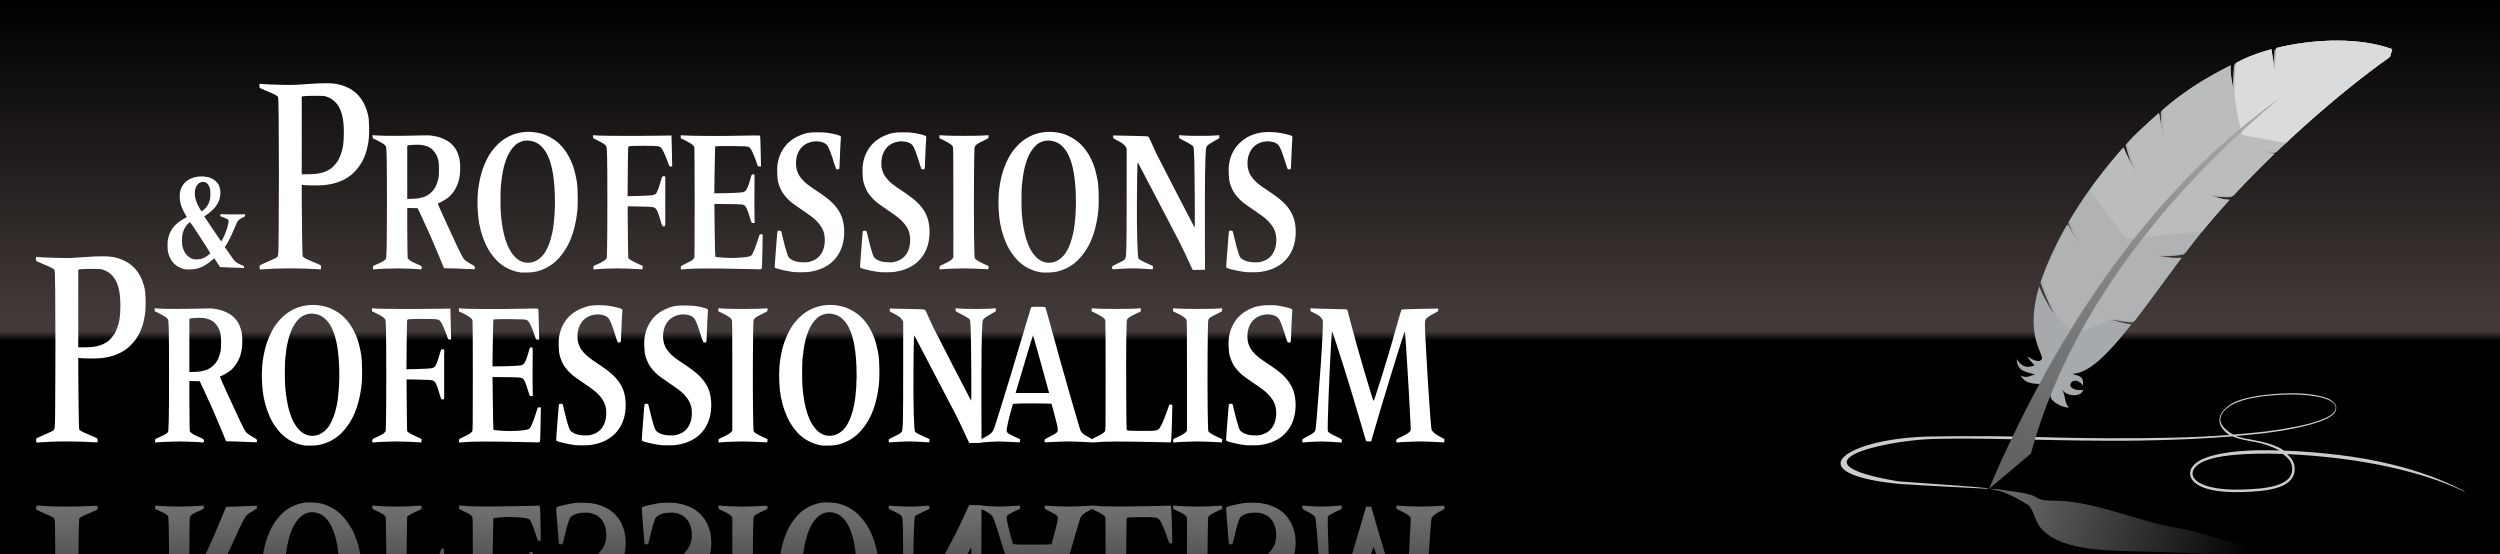 <?xml version="1.0" encoding="UTF-8" standalone="no"?>
<svg
   xmlns:dc="http://purl.org/dc/elements/1.1/"
   xmlns:cc="http://creativecommons.org/ns#"
   xmlns:rdf="http://www.w3.org/1999/02/22-rdf-syntax-ns#"
   xmlns:svg="http://www.w3.org/2000/svg"
   xmlns="http://www.w3.org/2000/svg"
   xmlns:xlink="http://www.w3.org/1999/xlink"
   width="195.792mm"
   height="43.392mm"
   viewBox="0 0 195.792 43.392"
   version="1.1"
   id="svg8">
  <rect x="0" y="0" width="195.792" height="43.392" fill="#808080" stroke="none"/>
  <defs
     id="defs2">
    <linearGradient
       id="linearGradient2371">
      <stop
         style="stop-color:#000000;stop-opacity:1"
         offset="0"
         id="stop2367" />
      <stop
         style="stop-color:#443c3a;stop-opacity:1"
         offset="0.598"
         id="stop2375" />
      <stop
         style="stop-color:#2b2625;stop-opacity:1"
         offset="0.605"
         id="stop2379" />
      <stop
         style="stop-color:#000000;stop-opacity:1"
         offset="0.615"
         id="stop2377" />
      <stop
         style="stop-color:#000000;stop-opacity:1"
         offset="1"
         id="stop2369" />
    </linearGradient>
    <linearGradient
       id="linearGradient2325">
      <stop
         style="stop-color:#d6d6d6;stop-opacity:0.518"
         offset="0"
         id="stop2321" />
      <stop
         style="stop-color:#ffffff;stop-opacity:0.103"
         offset="1"
         id="stop2323" />
    </linearGradient>
    <linearGradient
       id="linearGradient2296">
      <stop
         style="stop-color:#606264;stop-opacity:1"
         offset="0"
         id="stop2292" />
      <stop
         style="stop-color:#a7a7a8;stop-opacity:1"
         offset="1"
         id="stop2294" />
    </linearGradient>
    <linearGradient
       id="linearGradient2288">
      <stop
         style="stop-color:#cccccc;stop-opacity:1;"
         offset="0"
         id="stop2284" />
      <stop
         style="stop-color:#cccccc;stop-opacity:0;"
         offset="1"
         id="stop2286" />
    </linearGradient>
    <linearGradient
       xlink:href="#linearGradient2288"
       id="linearGradient2290"
       x1="722.074"
       y1="-486.577"
       x2="922.35"
       y2="-437.609"
       gradientUnits="userSpaceOnUse" />
    <linearGradient
       xlink:href="#linearGradient2296"
       id="linearGradient2298"
       x1="721.965"
       y1="-523.183"
       x2="920.317"
       y2="-807.379"
       gradientUnits="userSpaceOnUse" />
    <linearGradient
       xlink:href="#linearGradient2325"
       id="linearGradient2327"
       x1="-75.098"
       y1="-474.886"
       x2="-75.098"
       y2="-362.123"
       gradientUnits="userSpaceOnUse" />
    <linearGradient
       xlink:href="#linearGradient2371"
       id="linearGradient2373"
       x1="1163.272"
       y1="-905.611"
       x2="1163.272"
       y2="-437.905"
       gradientUnits="userSpaceOnUse"
       gradientTransform="matrix(0.093,0,0,0.093,1131.222,-1192.464)" />
  </defs>
  <g
     id="layer1"
     transform="translate(-1236.024,1276.592)">
    <rect
       style="fill:url(#linearGradient2373);fill-opacity:1;stroke:none;stroke-width:2.117;stroke-linecap:round;stroke-linejoin:bevel;stroke-miterlimit:4;stroke-dasharray:none;stroke-opacity:1;paint-order:stroke fill markers;stop-color:#000000"
       id="rect2363"
       width="195.792"
       height="43.392"
       x="1236.024"
       y="-1276.592" />
    <g
       id="g2417"
       transform="matrix(0.093,0,0,0.093,1326.671,-1192.457)"
       style="stroke-width:10.753">
      <g
         id="g1214"
         style="stroke-width:10.753">
        <path
           id="path936"
           style="opacity:1;fill:#ffffff;stroke-width:10.753"
           d="m -100.372,-646.351 c -4.232,0 -5.787,0.109 -5.992,0.419 -0.152,0.23 -1.553,4.784 -3.114,10.121 -7.395,25.284 -20.481,68.37 -25.913,85.319 -2.579,8.046 -2.736,8.427 -4.12,9.995 -1.321,1.496 -3.97,3.199 -7.795,5.01 -1.209,0.572 -1.642,1.713 -1.098,2.89 0.205,0.442 0.505,0.651 0.769,0.534 0.238,-0.106 3.549,-0.372 7.358,-0.592 5.472,-0.316 8.609,-0.311 14.952,0.024 4.415,0.233 8.352,0.45 8.75,0.483 0.648,0.053 0.732,-0.082 0.809,-1.298 l 0.086,-1.357 -3.558,-1.622 c -6.743,-3.073 -7.755,-3.858 -7.752,-6.011 0.002,-1.796 1.964,-10.422 3.848,-16.92 l 1.505,-5.188 3.905,-0.268 c 3.783,-0.26 28.254,-0.126 28.498,0.156 0.168,0.194 2.754,9.832 4.176,15.561 1.369,5.517 1.486,7.372 0.526,8.354 -1.141,1.166 -2.245,1.836 -6.268,3.798 -3.303,1.611 -3.975,2.061 -4.209,2.818 -0.337,1.091 0.105,2.065 0.897,1.976 2.391,-0.27 14.82,-0.776 19.077,-0.776 4.248,0 14.747,0.418 19.364,0.77 0.829,0.063 0.868,0.007 0.868,-1.271 0,-1.502 0.331,-1.226 -4.774,-3.975 -3.042,-1.638 -4.708,-3.266 -5.483,-5.358 -0.744,-2.008 -12.31,-42.139 -17.184,-59.622 -2.304,-8.265 -5.905,-21.35 -8.003,-29.079 -2.098,-7.729 -3.949,-14.24 -4.112,-14.471 -0.219,-0.309 -1.791,-0.419 -6.013,-0.419 z m -4.361,23.955 c 0.091,0.105 3.172,11.094 6.846,24.421 l 6.681,24.23 h -14.123 -14.123 l 2.317,-7.779 c 1.274,-4.278 4.549,-15.268 7.277,-24.421 2.728,-9.153 5.034,-16.556 5.125,-16.451 z" />
        <path
           id="path934"
           style="opacity:1;fill:#ffffff;stroke-width:10.753"
           d="m -844.503,-645.06 0.091,1.262 0.091,1.262 3.873,1.921 c 4.382,2.173 6.231,3.401 7.057,4.689 0.508,0.791 0.596,1.708 0.81,8.365 0.313,9.831 0.309,66.303 -0.008,77.328 -0.193,6.716 -0.343,8.793 -0.68,9.387 -0.592,1.045 -3.331,2.675 -7.375,4.391 -3.303,1.401 -3.391,1.465 -3.481,2.515 -0.051,0.593 -0.018,1.301 0.072,1.574 h 0.002 c 0.114,0.344 0.409,0.438 0.96,0.306 1.353,-0.323 13.518,-0.86 19.458,-0.859 6.035,9.5e-4 18.144,0.532 19.456,0.854 0.662,0.162 0.841,0.051 1.077,-0.665 0.526,-1.6 0.027,-2.208 -2.76,-3.367 -4.592,-1.91 -7.076,-3.241 -8.051,-4.313 l -0.954,-1.049 -0.189,-5.657 c -0.104,-3.112 -0.189,-12.639 -0.189,-21.171 v -15.513 l 4.368,0.092 4.369,0.093 3.322,7.026 c 5.029,10.634 10.18,22.316 14.755,33.458 l 4.121,10.037 9.343,0.243 c 5.138,0.134 10.905,0.377 12.815,0.54 2.486,0.212 3.534,0.191 3.692,-0.076 0.121,-0.205 0.186,-0.824 0.145,-1.376 -0.07,-0.933 -0.343,-1.156 -3.903,-3.179 -2.105,-1.196 -4.235,-2.626 -4.732,-3.178 -1.316,-1.461 -2.75,-4.02 -5.532,-9.87 -5.642,-11.864 -17.011,-36.845 -17.011,-37.379 0,-0.196 0.358,-0.458 0.796,-0.582 1.475,-0.42 6.193,-3.17 7.986,-4.654 3.864,-3.198 6.932,-7.892 8.457,-12.936 1.149,-3.801 1.594,-7.083 1.606,-11.867 0.015,-5.642 -0.535,-8.782 -2.256,-12.882 -1.107,-2.637 -1.734,-3.636 -3.68,-5.864 -1.94,-2.221 -2.873,-2.988 -5.385,-4.433 -3.59,-2.064 -6.686,-3.128 -11.428,-3.928 -3.071,-0.518 -4.592,-0.552 -13.165,-0.298 -12.399,0.367 -26.854,0.379 -33.074,0.028 z m 37.872,8.021 c 0.957,0.007 1.847,0.041 2.572,0.106 3.204,0.289 6.49,1.359 8.634,2.812 1.735,1.176 4.245,4.349 5.147,6.507 1.439,3.443 1.783,5.692 1.76,11.543 -0.017,4.37 -0.135,5.845 -0.643,8.03 -0.342,1.472 -1.093,3.787 -1.669,5.144 -1.895,4.468 -5.787,8.165 -10.382,9.862 -0.796,0.294 -2.603,0.764 -4.016,1.045 -1.413,0.281 -4.245,0.511 -6.293,0.511 h -3.723 v -22.391 -22.39 l 0.896,-0.227 c 1.377,-0.35 4.846,-0.573 7.717,-0.552 z" />
        <path
           id="path932"
           style="opacity:1;fill:#ffffff;stroke-width:10.753"
           d="m -275.393,-647.888 c -3.723,-0.01 -7.431,0.502 -10.983,1.539 -4.243,1.239 -8.07,3.212 -11.89,6.129 -3.707,2.831 -7.793,7.442 -10.429,11.767 -2.456,4.03 -5.238,10.555 -6.668,15.638 -1.376,4.893 -2.481,11.011 -2.912,16.124 -0.692,8.229 -0.227,18.719 1.161,26.188 1.449,7.793 4.219,15.588 7.669,21.581 2.253,3.913 6.002,8.571 9.001,11.18 1.191,1.036 3.368,2.616 4.838,3.511 3.15,1.918 7.834,3.76 10.876,4.278 1.193,0.203 2.495,0.436 2.893,0.516 0.398,0.081 2.741,0.094 5.208,0.03 3.069,-0.08 5.415,-0.337 7.433,-0.817 5.727,-1.36 11.148,-4.091 15.545,-7.829 4.952,-4.21 9.965,-11.187 12.879,-17.927 3.407,-7.88 5.569,-17.076 6.416,-27.291 0.433,-5.229 0.181,-17.686 -0.445,-21.927 -0.621,-4.211 -1.989,-10.108 -3.087,-13.308 -3.053,-8.898 -7.842,-16.184 -13.92,-21.18 -2.748,-2.259 -7.803,-5.07 -11.074,-6.159 -4.053,-1.349 -8.291,-2.032 -12.51,-2.044 z m -1.338,7.307 c 0.371,0.002 0.743,0.018 1.114,0.05 4.738,0.401 8.304,2.114 11.48,5.514 1.108,1.187 2.509,2.999 3.113,4.028 4.524,7.711 6.86,18.537 7.555,35.015 0.49,11.613 -0.308,24.262 -2.071,32.846 -1.338,6.514 -3.429,12.297 -5.91,16.341 -2.753,4.487 -6.754,7.647 -10.983,8.674 -5.568,1.352 -10.751,-0.309 -14.931,-4.784 -3.289,-3.521 -5.461,-7.519 -7.587,-13.967 -1.845,-5.592 -3.32,-13.815 -3.954,-22.038 -0.393,-5.1 -0.394,-18.722 -4.2e-4,-23.282 0.167,-1.932 0.564,-5.332 0.882,-7.555 1.607,-11.215 4.704,-19.559 9.243,-24.903 1.606,-1.891 2.734,-2.876 4.34,-3.79 2.533,-1.441 5.113,-2.16 7.711,-2.148 z" />
        <path
           id="path930"
           style="opacity:1;fill:#ffffff;stroke-width:10.753"
           d="m -711.009,-647.888 c -3.723,-0.01 -7.431,0.502 -10.983,1.539 -4.243,1.239 -8.069,3.212 -11.889,6.129 -3.707,2.831 -7.794,7.442 -10.429,11.768 -2.456,4.03 -5.238,10.555 -6.668,15.638 -1.376,4.893 -2.481,11.011 -2.911,16.124 -0.693,8.229 -0.227,18.719 1.161,26.189 1.449,7.794 4.218,15.587 7.668,21.58 2.253,3.913 6.002,8.571 9.001,11.18 1.191,1.036 3.367,2.616 4.837,3.511 3.15,1.918 7.834,3.76 10.876,4.278 1.193,0.203 2.496,0.436 2.893,0.516 0.398,0.081 2.741,0.094 5.208,0.03 3.069,-0.08 5.415,-0.337 7.432,-0.817 5.727,-1.36 11.148,-4.091 15.545,-7.829 4.952,-4.21 9.965,-11.187 12.879,-17.927 3.407,-7.88 5.569,-17.076 6.416,-27.291 0.433,-5.23 0.181,-17.686 -0.445,-21.927 -0.621,-4.211 -1.989,-10.108 -3.087,-13.308 -3.053,-8.898 -7.842,-16.184 -13.92,-21.18 -2.748,-2.259 -7.803,-5.07 -11.074,-6.159 -4.053,-1.349 -8.291,-2.032 -12.51,-2.044 z m -1.338,7.307 c 0.371,0.002 0.743,0.018 1.114,0.05 4.738,0.401 8.304,2.114 11.48,5.514 1.108,1.187 2.509,2.999 3.113,4.028 4.524,7.711 6.86,18.537 7.555,35.015 0.49,11.613 -0.308,24.262 -2.071,32.846 -1.338,6.514 -3.429,12.297 -5.91,16.341 -2.753,4.487 -6.754,7.647 -10.984,8.674 -5.568,1.352 -10.751,-0.309 -14.931,-4.784 -3.289,-3.521 -5.461,-7.519 -7.587,-13.967 -1.845,-5.592 -3.32,-13.815 -3.954,-22.038 -0.393,-5.1 -0.394,-18.722 -4.1e-4,-23.282 0.167,-1.932 0.564,-5.332 0.882,-7.555 1.607,-11.215 4.704,-19.559 9.244,-24.903 1.606,-1.891 2.734,-2.876 4.34,-3.79 2.533,-1.441 5.113,-2.16 7.71,-2.148 z" />
        <path
           style="opacity:1;fill:#ffffff;stroke-width:10.753"
           d="m 13.16,-645.064 v 1.288 1.288 l 3.399,1.62 c 4.495,2.143 7.169,3.964 7.811,5.322 0.477,1.008 0.507,3.868 0.507,47.308 v 46.234 l -0.868,1.057 c -1.047,1.275 -3.205,2.575 -7.494,4.513 -3.082,1.393 -3.215,1.495 -3.304,2.511 -0.051,0.583 -0.019,1.283 0.072,1.556 0.114,0.344 0.41,0.438 0.961,0.306 1.322,-0.316 13.453,-0.86 19.252,-0.864 4.277,-0.003 14.893,0.409 20.17,0.782 0.648,0.046 0.732,-0.091 0.81,-1.32 l 0.087,-1.371 -4.137,-1.925 c -4.561,-2.122 -7.06,-3.679 -7.545,-4.701 -0.516,-1.088 -0.849,-33.289 -0.654,-63.236 0.097,-14.906 0.284,-27.997 0.414,-29.092 0.198,-1.657 0.393,-2.141 1.162,-2.883 1.109,-1.07 3.646,-2.529 7.306,-4.201 1.486,-0.679 2.864,-1.379 3.063,-1.557 0.199,-0.178 0.362,-0.843 0.362,-1.479 v -1.156 l -4.702,0.277 c -6.068,0.357 -25.903,0.357 -31.971,0 z"
           id="path926" />
        <path
           style="opacity:1;fill:#ffffff;stroke-width:10.753"
           d="m -55.361,-645.064 v 1.298 1.299 l 2.387,1.118 c 3.478,1.63 7.188,3.854 8.098,4.854 0.436,0.479 0.891,1.28 1.013,1.781 0.121,0.501 0.22,21.489 0.22,46.64 0,45.45 -0.004,45.735 -0.588,46.641 -0.773,1.197 -2.914,2.569 -7.356,4.714 -3.478,1.679 -3.633,1.796 -3.722,2.804 -0.051,0.579 -0.019,1.276 0.072,1.549 v -0.006 c 0.114,0.344 0.409,0.438 0.961,0.306 0.438,-0.105 3.986,-0.357 7.884,-0.56 4.649,-0.242 13.561,-0.29 25.895,-0.139 10.344,0.126 21.671,0.35 25.172,0.498 4.681,0.198 6.45,0.168 6.685,-0.115 0.206,-0.247 0.465,-4.694 0.723,-12.429 0.222,-6.625 0.403,-13.626 0.403,-15.558 v -3.513 H 11.239 9.991 l -1.957,5.52 c -2.694,7.599 -4.878,12.577 -6.252,14.246 -1.781,2.165 -2.746,2.316 -14.756,2.316 -5.57,0 -10.729,-0.119 -11.466,-0.265 -1.266,-0.251 -1.348,-0.333 -1.508,-1.506 -0.313,-2.296 -0.522,-60.987 -0.271,-76.263 0.236,-14.35 0.278,-15.179 0.825,-16.026 0.79,-1.224 2.998,-2.607 7.477,-4.683 l 3.786,-1.755 0.09,-1.381 0.09,-1.382 -5.008,0.272 c -6.501,0.358 -25.674,0.355 -31.7,0 z"
           id="path924" />
        <path
           style="opacity:1;fill:#ffffff;stroke-width:10.753"
           d="m -369.732,-645.064 v 1.288 1.288 l 3.4,1.62 c 4.495,2.143 7.169,3.964 7.811,5.322 0.477,1.008 0.507,3.868 0.507,47.308 v 46.234 l -0.868,1.057 c -1.047,1.275 -3.205,2.575 -7.494,4.513 -3.082,1.393 -3.215,1.495 -3.304,2.511 -0.051,0.583 -0.019,1.283 0.072,1.556 0.114,0.344 0.41,0.438 0.961,0.306 1.322,-0.316 13.453,-0.86 19.252,-0.864 4.277,-0.003 14.893,0.409 20.17,0.782 0.648,0.046 0.732,-0.091 0.81,-1.32 l 0.087,-1.371 -4.137,-1.925 c -4.561,-2.122 -7.06,-3.679 -7.544,-4.701 -0.516,-1.088 -0.849,-33.289 -0.654,-63.236 0.097,-14.906 0.284,-27.997 0.414,-29.092 0.198,-1.657 0.392,-2.141 1.161,-2.883 1.109,-1.07 3.646,-2.529 7.306,-4.201 1.486,-0.679 2.864,-1.379 3.063,-1.557 0.199,-0.178 0.362,-0.843 0.362,-1.479 v -1.156 l -4.702,0.277 c -6.068,0.357 -25.902,0.357 -31.971,0 z"
           id="path922" />
        <path
           style="opacity:1;fill:#ffffff;stroke-width:10.753"
           d="m -661.571,-645.066 0.091,1.265 0.091,1.265 3.873,1.921 c 4.382,2.173 6.231,3.401 7.057,4.689 0.508,0.791 0.596,1.708 0.809,8.365 0.315,9.841 0.31,66.308 -0.007,77.352 l -0.248,8.647 -0.823,0.995 c -0.955,1.153 -3.228,2.466 -7.406,4.277 -2.851,1.236 -2.969,1.326 -3.058,2.356 -0.051,0.589 -0.018,1.295 0.072,1.568 h 4.1e-4 c 0.114,0.345 0.409,0.438 0.961,0.305 1.374,-0.331 12.989,-0.862 18.919,-0.864 4.471,-0.002 15.912,0.429 20.792,0.782 0.668,0.048 0.723,-0.059 0.723,-1.404 v -1.457 l -3.571,-1.636 c -4.131,-1.892 -6.836,-3.368 -7.845,-4.283 l -0.711,-0.643 -0.206,-12.493 c -0.113,-6.871 -0.217,-16.687 -0.23,-21.813 l -0.024,-9.32 10.054,0.166 c 6.158,0.102 10.547,0.315 11.327,0.55 0.7,0.211 1.648,0.693 2.107,1.071 1.143,0.941 2.313,3.765 3.972,9.586 1.508,5.29 1.913,5.929 3.452,5.447 0.676,-0.212 0.764,-0.4 0.731,-1.552 -0.04,-1.356 -0.028,-32.115 0.015,-37.446 l 0.024,-3.011 -1.123,-0.106 c -0.618,-0.059 -1.256,0.047 -1.418,0.234 -0.162,0.187 -0.858,2.319 -1.546,4.737 -1.668,5.862 -3.08,9.216 -4.216,10.015 -0.489,0.344 -1.685,0.783 -2.658,0.975 -0.973,0.193 -6.054,0.455 -11.292,0.582 l -9.523,0.232 0.177,-20.39 c 0.097,-11.214 0.26,-20.642 0.362,-20.949 0.115,-0.348 0.696,-0.66 1.534,-0.826 0.742,-0.147 6.036,-0.267 11.765,-0.267 11.554,6.5e-4 13.152,0.2 14.537,1.81 1.164,1.354 3.154,5.556 4.912,10.369 0.846,2.318 1.648,4.44 1.782,4.716 0.151,0.312 0.669,0.502 1.369,0.502 h 1.126 l -0.108,-6.524 c -0.06,-3.588 -0.19,-9.46 -0.289,-13.049 l -0.181,-6.524 -10.416,0.168 c -16.24,0.261 -45.793,0.197 -51.014,-0.111 z"
           id="path920" />
        <path
           style="opacity:1;fill:#ffffff;stroke-width:10.753"
           d="m -136.131,-645.077 -3.689,0.285 c -4.745,0.364 -20.703,0.365 -26.04,0 l -4.123,-0.282 v 1.162 c 0,0.639 0.163,1.31 0.362,1.493 0.199,0.183 1.664,0.969 3.255,1.747 4.217,2.061 7.936,4.347 8.393,5.158 0.675,1.2 0.989,12.075 1.187,41.192 0.127,18.604 0.092,27.328 -0.108,27.101 -0.355,-0.403 -28.867,-55.655 -32.028,-62.065 -1.225,-2.484 -3.137,-6.665 -4.248,-9.291 -1.148,-2.711 -2.294,-4.972 -2.654,-5.233 -0.495,-0.359 -3.302,-0.511 -12.929,-0.701 -6.763,-0.134 -13.273,-0.264 -14.466,-0.288 l -2.17,-0.045 -0.075,1.004 c -0.042,0.552 0.024,1.164 0.145,1.36 0.121,0.196 1.56,1.005 3.198,1.799 3.817,1.85 6.186,3.63 7.207,5.415 l 0.81,1.416 -0.014,40.843 c -0.015,43.516 -0.178,50.396 -1.234,52.039 -0.653,1.015 -2.524,2.144 -6.998,4.219 -1.83,0.849 -3.497,1.705 -3.704,1.902 -0.217,0.207 -0.339,0.866 -0.289,1.558 0.076,1.045 0.18,1.194 0.81,1.151 13.886,-0.932 17.042,-0.984 26.055,-0.428 3.208,0.198 6.177,0.386 6.598,0.418 0.699,0.053 0.773,-0.06 0.853,-1.326 l 0.087,-1.384 -4.283,-1.927 c -4.765,-2.144 -7.322,-3.536 -7.853,-4.274 -1.033,-1.439 -1.616,-23.891 -1.374,-52.927 0.106,-12.699 0.285,-24.293 0.398,-25.765 l 0.206,-2.676 1.759,3.346 c 13.786,26.219 30.486,58.165 32.883,62.901 3.495,6.906 7.203,14.659 9.099,19.024 0.719,1.654 1.623,3.588 2.009,4.296 v 0.002 l 0.703,1.288 5.113,-0.091 5.113,-0.092 -0.073,-37.306 c -0.069,-34.952 0.192,-55.595 0.797,-63.007 0.222,-2.723 0.316,-3.039 1.22,-4.126 0.633,-0.761 2.588,-2.084 5.531,-3.743 l 4.552,-2.565 0.005,-1.289 z"
           id="path918" />
        <path
           style="opacity:1;fill:#ffffff;stroke-width:10.753"
           d="m -588.253,-645.083 v 1.308 1.308 l 2.387,1.119 c 3.478,1.63 7.188,3.854 8.098,4.854 0.436,0.479 0.891,1.28 1.013,1.781 0.121,0.501 0.22,21.469 0.22,46.596 0,43.185 -0.028,45.735 -0.513,46.591 -0.785,1.385 -2.348,2.422 -6.896,4.575 -4.041,1.913 -4.167,2.002 -4.257,3.03 -0.051,0.583 -0.019,1.283 0.072,1.556 0.114,0.344 0.409,0.438 0.96,0.306 0.438,-0.105 3.986,-0.357 7.885,-0.56 4.662,-0.243 13.676,-0.291 26.329,-0.14 10.582,0.126 22.105,0.351 25.606,0.5 5.084,0.216 6.487,0.181 6.969,-0.171 0.587,-0.428 0.611,-0.786 0.842,-12.43 0.131,-6.594 0.25,-13.043 0.264,-14.331 l 0.026,-2.342 -1.237,-0.103 c -1.437,-0.12 -1.196,-0.578 -3.394,6.46 -1.589,5.089 -4.001,10.714 -4.879,11.378 -1.341,1.015 -4.199,1.538 -10.41,1.909 -4.742,0.283 -7.887,0.28 -12.586,-0.012 -3.445,-0.214 -6.543,-0.478 -6.884,-0.588 -0.603,-0.194 -0.625,-0.402 -0.79,-7.614 -0.093,-4.078 -0.246,-14.089 -0.339,-22.247 l -0.17,-14.832 11.665,0.13 c 12.281,0.137 12.913,0.213 14.369,1.726 0.99,1.028 2.172,3.915 3.66,8.939 0.721,2.433 1.455,4.625 1.631,4.871 0.37,0.516 2.469,0.609 2.612,0.115 0.053,-0.182 -0.003,-2.93 -0.125,-6.106 -0.122,-3.176 -0.14,-12.192 -0.042,-20.036 0.135,-10.729 0.096,-14.322 -0.159,-14.504 -0.186,-0.133 -0.775,-0.148 -1.309,-0.032 -0.952,0.207 -0.988,0.279 -2.017,4.058 -1.334,4.898 -2.746,8.44 -3.808,9.554 -0.459,0.481 -1.29,1.059 -1.847,1.285 -1.15,0.465 -10.984,0.979 -19.211,1.003 l -5.468,0.016 0.19,-14.471 c 0.105,-7.959 0.272,-16.832 0.372,-19.719 l 0.182,-5.248 1.769,-0.218 c 0.973,-0.12 6.977,-0.161 13.342,-0.092 9.797,0.106 11.766,0.209 12.831,0.67 0.692,0.299 1.473,0.88 1.736,1.29 1.832,2.853 3.206,6.105 5.718,13.531 0.562,1.66 0.576,1.673 1.858,1.673 h 1.292 l -0.02,-1.84 c -0.011,-1.012 -0.128,-6.772 -0.261,-12.799 -0.178,-8.072 -0.337,-11.051 -0.603,-11.306 -0.25,-0.24 -5.31,-0.227 -16.375,0.042 -15.019,0.364 -42.347,0.232 -47.912,-0.232 z"
           id="path916" />
        <path
           style="opacity:1;fill:#ffffff;stroke-width:10.753"
           d="m 128.859,-645.106 0.092,1.291 0.092,1.291 2.759,1.349 c 1.517,0.742 3.355,1.757 4.084,2.256 1.574,1.078 3.056,2.94 3.324,4.176 0.396,1.823 -0.425,19.673 -1.788,38.914 -0.943,13.302 -2.485,33.429 -3.301,43.066 -0.651,7.697 -0.973,10.316 -1.347,10.977 -0.763,1.347 -2.685,2.707 -6.847,4.845 -3.658,1.879 -3.831,2.013 -3.92,3.022 -0.051,0.581 -0.018,1.283 0.074,1.56 v 5e-4 c 0.096,0.288 0.358,0.42 0.611,0.308 0.244,-0.108 3.769,-0.379 7.834,-0.602 5.793,-0.318 9.089,-0.318 15.25,9.4e-4 4.323,0.224 8.152,0.496 8.508,0.606 0.5,0.154 0.705,0.021 0.898,-0.582 0.138,-0.43 0.168,-1.137 0.068,-1.57 -0.149,-0.642 -0.878,-1.113 -3.936,-2.544 -5.085,-2.378 -7.069,-3.547 -7.595,-4.477 -0.382,-0.675 -0.416,-1.94 -0.246,-9.21 0.244,-10.398 0.862,-26.846 1.631,-43.392 0.653,-14.045 1.683,-32.174 1.839,-32.353 0.138,-0.159 5.763,17.069 10.454,32.019 4.264,13.589 8.626,28.051 14.43,47.845 l 3.876,13.216 2.131,0.097 2.132,0.096 2.566,-8.963 c 6.584,-22.996 25.475,-84.382 25.838,-83.962 0.161,0.186 0.542,5.542 1.671,23.473 1.172,18.618 2.672,44.972 2.904,51.024 0.088,2.3 0.226,5.257 0.308,6.57 0.138,2.223 0.095,2.461 -0.624,3.448 -0.833,1.145 -5.036,3.625 -8.899,5.251 -2.482,1.045 -3.009,1.749 -2.49,3.326 0.237,0.719 0.416,0.83 1.078,0.67 1.308,-0.318 13.14,-0.857 18.878,-0.86 4.22,-0.002 13.825,0.38 19.674,0.783 0.652,0.045 0.732,-0.09 0.812,-1.373 0.08,-1.287 0.013,-1.456 -0.708,-1.773 -0.438,-0.193 -2.25,-1.17 -4.025,-2.173 -3.772,-2.129 -5.773,-3.995 -6.198,-5.778 -0.869,-3.649 -5.504,-77.731 -5.504,-87.99 -2.4e-4,-3.517 0.308,-4.512 1.806,-5.834 1.059,-0.934 3.713,-2.545 7.254,-4.404 2.207,-1.159 2.259,-1.213 2.17,-2.283 l -0.091,-1.096 -2.315,0.037 c -1.273,0.021 -8.139,0.157 -15.258,0.303 -11.286,0.232 -12.996,0.335 -13.354,0.799 -0.226,0.293 -1.588,4.824 -3.028,10.069 -3.881,14.14 -9.14,32.009 -13.328,45.284 -5.552,17.599 -6.793,21.302 -7.102,21.187 -0.345,-0.129 -2.209,-6.057 -7.435,-23.644 -4.492,-15.119 -9.4,-32.676 -12.389,-44.317 -1.089,-4.241 -2.07,-7.975 -2.181,-8.299 -0.111,-0.324 -0.48,-0.654 -0.821,-0.733 -0.34,-0.08 -6.022,-0.231 -12.626,-0.337 -6.604,-0.106 -13.286,-0.286 -14.848,-0.401 z"
           id="path914" />
        <path
           style="opacity:1;fill:#ffffff;stroke-width:10.753"
           d="m 94.07,-647.697 c -4.445,0.129 -9.039,0.225 -14.705,2.564 -6.639,2.741 -11.793,7.049 -15.145,12.843 -2.002,3.462 -3.27,7.064 -3.943,11.208 -0.374,2.303 -0.454,4.133 -0.341,7.854 0.091,3.008 0.337,5.678 0.646,7.026 0.625,2.725 2.075,6.42 3.478,8.864 1.441,2.51 4.737,6.266 7.545,8.596 1.26,1.046 5.348,3.963 9.085,6.483 3.737,2.52 7.823,5.417 9.08,6.438 4.754,3.862 8.044,8.219 9.353,12.388 0.408,1.3 0.765,3.352 0.863,4.968 0.504,8.252 -2.554,15.069 -8.157,18.185 -1.305,0.726 -3.391,1.538 -4.768,1.857 -1.889,0.437 -3.311,0.524 -6.22,0.378 -4.026,-0.201 -6.418,-0.821 -8.982,-2.33 -0.795,-0.468 -1.725,-1.204 -2.068,-1.636 -0.343,-0.432 -0.948,-1.689 -1.344,-2.793 -1.037,-2.889 -2.871,-9.681 -3.975,-14.722 -0.524,-2.392 -1.077,-4.538 -1.23,-4.768 -0.153,-0.23 -0.832,-0.418 -1.509,-0.418 -0.677,0 -1.355,0.188 -1.507,0.418 -0.152,0.23 -0.568,4.634 -0.925,9.787 -0.357,5.153 -0.835,11.401 -1.061,13.885 -0.545,5.984 -0.533,6.93 0.094,7.307 1.355,0.815 11.09,3.002 15.551,3.494 v 0.002 c 2.599,0.287 10.592,0.217 12.883,-0.112 13.415,-1.927 22.567,-8.52 27.062,-19.492 3.198,-7.806 3.404,-18.847 0.501,-26.83 -1.6,-4.399 -4.651,-8.807 -8.729,-12.612 -2.888,-2.694 -6.583,-5.471 -12.621,-9.486 -7.247,-4.818 -9.576,-6.667 -12.179,-9.666 -1.755,-2.023 -2.607,-3.327 -3.4,-5.208 -1.21,-2.869 -1.637,-5.098 -1.632,-8.494 0.011,-6.132 2.428,-11.615 6.496,-14.738 2.137,-1.64 4.805,-2.753 7.798,-3.253 1.968,-0.331 3.074,-0.333 5.305,-0.01 3.289,0.476 5.331,1.482 6.784,3.342 0.538,0.689 1.574,2.83 2.301,4.758 1.251,3.315 1.837,5.066 4.083,12.204 0.866,2.752 1.019,3.021 1.772,3.121 0.453,0.061 1.109,0.027 1.458,-0.074 0.625,-0.182 0.638,-0.322 0.982,-10.482 0.192,-5.664 0.49,-11.783 0.663,-13.597 0.265,-2.784 0.249,-3.375 -0.106,-3.785 -0.52,-0.602 -3.692,-1.542 -7.886,-2.338 -3.596,-0.882 -6.908,-1.255 -11.353,-1.125 z"
           id="path910" />
        <path
           style="opacity:1;fill:#ffffff;stroke-width:10.753"
           d="m -397.654,-647.434 c -8.512,-0.006 -10.043,0.466 -15.01,2.408 -6.678,2.61 -11.847,6.942 -15.199,12.737 -2.002,3.462 -3.269,7.064 -3.943,11.208 -0.374,2.303 -0.454,4.133 -0.341,7.854 0.091,3.008 0.337,5.678 0.646,7.026 0.625,2.725 2.075,6.42 3.478,8.864 1.441,2.51 4.737,6.266 7.545,8.596 1.26,1.046 5.348,3.963 9.085,6.483 3.737,2.52 7.823,5.417 9.08,6.438 4.754,3.862 8.044,8.219 9.353,12.388 0.408,1.3 0.765,3.352 0.863,4.968 0.504,8.252 -2.554,15.069 -8.157,18.185 -1.305,0.726 -3.391,1.538 -4.768,1.857 -1.889,0.437 -3.311,0.524 -6.22,0.378 -4.026,-0.201 -6.417,-0.821 -8.982,-2.33 -0.795,-0.468 -1.725,-1.204 -2.068,-1.636 -0.343,-0.432 -0.948,-1.689 -1.344,-2.793 -1.037,-2.889 -2.87,-9.681 -3.974,-14.722 -0.524,-2.392 -1.077,-4.538 -1.23,-4.768 -0.153,-0.23 -0.831,-0.418 -1.508,-0.418 -0.677,0 -1.355,0.188 -1.507,0.418 -0.152,0.23 -0.568,4.634 -0.925,9.787 -0.357,5.153 -0.835,11.401 -1.061,13.885 -0.545,5.984 -0.534,6.93 0.093,7.307 1.355,0.815 11.09,3.002 15.552,3.494 v 0.002 c 2.599,0.287 10.592,0.217 12.883,-0.112 13.415,-1.927 22.568,-8.52 27.063,-19.492 3.198,-7.806 3.404,-18.847 0.501,-26.83 -1.6,-4.399 -4.651,-8.807 -8.73,-12.612 -2.888,-2.694 -6.582,-5.471 -12.621,-9.486 -7.247,-4.818 -9.576,-6.667 -12.179,-9.666 -1.755,-2.023 -2.607,-3.327 -3.4,-5.208 -1.21,-2.869 -1.638,-5.098 -1.632,-8.494 0.011,-6.132 2.428,-11.615 6.497,-14.738 2.137,-1.64 4.805,-2.753 7.798,-3.253 1.968,-0.331 3.074,-0.333 5.305,-0.01 3.289,0.476 5.331,1.482 6.784,3.342 0.538,0.689 1.574,2.83 2.301,4.758 1.251,3.315 1.836,5.066 4.083,12.204 0.866,2.752 1.019,3.021 1.772,3.121 0.453,0.061 1.109,0.027 1.458,-0.074 0.625,-0.182 0.638,-0.322 0.982,-10.482 0.192,-5.664 0.49,-11.783 0.663,-13.597 0.265,-2.784 0.249,-3.375 -0.106,-3.785 -0.52,-0.602 -3.692,-1.542 -7.886,-2.338 -2.505,-0.475 -4.847,-0.862 -10.994,-0.862 z"
           id="path908" />
        <path
           style="opacity:1;fill:#ffffff;stroke-width:10.753"
           d="m -469.728,-647.668 c -8.512,-0.006 -10.043,0.7 -15.01,2.642 -6.678,2.61 -11.847,6.942 -15.199,12.737 -2.002,3.462 -3.269,7.064 -3.943,11.208 -0.374,2.303 -0.454,4.133 -0.341,7.854 0.091,3.008 0.336,5.678 0.646,7.026 0.625,2.725 2.075,6.42 3.478,8.864 1.441,2.51 4.737,6.265 7.545,8.595 1.26,1.046 5.349,3.963 9.086,6.483 3.737,2.52 7.823,5.417 9.08,6.438 4.754,3.862 8.044,8.219 9.353,12.388 0.408,1.3 0.765,3.352 0.863,4.968 0.504,8.252 -2.554,15.069 -8.156,18.185 -1.305,0.726 -3.391,1.538 -4.768,1.857 -1.889,0.437 -3.312,0.524 -6.221,0.378 -4.026,-0.201 -6.417,-0.821 -8.982,-2.33 -0.795,-0.468 -1.725,-1.204 -2.068,-1.636 -0.343,-0.432 -0.947,-1.689 -1.344,-2.793 -1.037,-2.889 -2.871,-9.681 -3.975,-14.722 -0.524,-2.392 -1.077,-4.538 -1.23,-4.768 -0.153,-0.23 -0.831,-0.418 -1.508,-0.418 -0.677,0 -1.355,0.188 -1.507,0.418 -0.152,0.23 -0.568,4.634 -0.925,9.787 -0.357,5.153 -0.835,11.401 -1.061,13.885 -0.545,5.984 -0.533,6.93 0.094,7.307 1.355,0.815 11.09,3.002 15.551,3.494 2.599,0.287 10.592,0.217 12.883,-0.112 13.415,-1.927 22.567,-8.519 27.062,-19.491 3.198,-7.806 3.404,-18.847 0.501,-26.83 -1.6,-4.399 -4.651,-8.808 -8.729,-12.613 -2.888,-2.694 -6.582,-5.47 -12.621,-9.485 -7.247,-4.817 -9.576,-6.667 -12.179,-9.666 -1.755,-2.023 -2.607,-3.327 -3.4,-5.208 -1.21,-2.869 -1.637,-5.097 -1.632,-8.494 0.011,-6.132 2.428,-11.615 6.496,-14.738 2.137,-1.64 4.805,-2.753 7.798,-3.254 1.968,-0.329 3.074,-0.33 5.305,-0.008 3.289,0.476 5.331,1.482 6.784,3.342 0.539,0.689 1.574,2.83 2.301,4.758 1.251,3.315 1.837,5.066 4.083,12.204 0.866,2.752 1.019,3.021 1.772,3.121 0.453,0.06 1.109,0.027 1.458,-0.074 0.625,-0.181 0.639,-0.322 0.983,-10.482 0.192,-5.664 0.49,-11.783 0.663,-13.597 0.265,-2.784 0.248,-3.375 -0.106,-3.785 -0.52,-0.602 -3.692,-1.542 -7.885,-2.338 -2.505,-0.475 -4.847,-1.092 -10.995,-1.095 z"
           id="path906" />
        <path
           id="path900"
           style="opacity:1;fill:#ffffff;stroke-width:10.753"
           d="m -888.755,-688.84 c -3.821,0.002 -8.332,0.194 -13.139,0.575 -4.057,0.322 -9.778,0.692 -12.713,0.822 -5.129,0.227 -25.4,-0.361 -28.251,-0.82 -1.31,-0.211 -1.392,-0.17 -1.599,0.798 -0.12,0.561 -0.092,1.43 0.062,1.931 0.242,0.787 1.07,1.231 6.074,3.256 6.118,2.476 8.778,3.826 9.477,4.814 0.337,0.477 0.467,4.205 0.629,18.124 0.261,22.429 0.26,69.575 -8.9e-4,95.447 -0.23,22.81 0.03,20.851 -2.976,22.504 -0.892,0.49 -4.093,1.941 -7.115,3.224 -3.021,1.283 -5.597,2.509 -5.724,2.726 -0.3,0.513 -0.308,2.954 -0.01,3.303 0.127,0.149 0.656,0.18 1.177,0.07 0.521,-0.11 5.396,-0.39 10.835,-0.621 9.758,-0.415 27.087,-0.23 35.001,0.373 2.072,0.158 3.943,0.212 4.159,0.12 0.515,-0.219 0.513,-2.829 0,-3.329 -0.217,-0.212 -3.078,-1.487 -6.357,-2.834 -6.197,-2.546 -8.388,-3.76 -8.796,-4.87 -0.275,-0.748 -0.712,-28.326 -0.75,-47.311 l -0.026,-12.785 0.863,0.157 c 2.215,0.403 13.88,0.523 17.488,0.18 9.815,-0.935 17.221,-3.729 23.636,-8.917 1.252,-1.013 3.512,-3.364 5.022,-5.226 4.158,-5.125 6.763,-10.834 8.396,-18.397 1.153,-5.341 1.509,-9.858 1.33,-16.882 -0.125,-4.906 -0.319,-7.041 -0.854,-9.415 -0.995,-4.415 -2.275,-7.836 -4.211,-11.248 -4.652,-8.199 -12.198,-13.268 -22.634,-15.205 -2.042,-0.379 -5.171,-0.567 -8.992,-0.566 z m -8.587,10.575 c 5.947,0 7.575,0.115 9.237,0.654 6.525,2.113 11.016,7.183 13.061,14.747 1.205,4.455 1.714,9.024 1.714,15.408 0.002,9.249 -0.882,14.689 -3.341,20.545 -1.195,2.847 -1.936,4.042 -4.023,6.49 -2.031,2.382 -3.108,3.313 -5.226,4.515 -3.147,1.786 -6.31,2.798 -10.439,3.338 -1.65,0.216 -5.124,0.392 -7.721,0.392 h -4.721 v -32.738 -32.738 l 2.119,-0.305 c 1.165,-0.168 5.368,-0.306 9.339,-0.306 z" />
        <path
           id="path1069"
           style="opacity:1;fill:#ffffff;stroke-width:10.753"
           d="m -661.017,-790.813 0.091,1.262 0.091,1.262 3.873,1.921 c 4.382,2.173 6.231,3.401 7.057,4.689 0.508,0.791 0.596,1.708 0.81,8.365 0.315,9.831 0.31,66.303 -0.006,77.328 -0.193,6.716 -0.343,8.793 -0.68,9.387 -0.592,1.045 -3.331,2.676 -7.375,4.391 -3.303,1.401 -3.391,1.465 -3.481,2.515 -0.051,0.593 -0.019,1.301 0.072,1.574 0.114,0.344 0.41,0.438 0.961,0.306 1.353,-0.323 13.517,-0.86 19.458,-0.859 6.035,0 18.144,0.532 19.456,0.854 0.662,0.162 0.841,0.051 1.077,-0.665 0.526,-1.599 0.027,-2.208 -2.76,-3.367 -4.592,-1.91 -7.076,-3.241 -8.051,-4.313 l -0.954,-1.049 -0.189,-5.657 c -0.104,-3.112 -0.189,-12.639 -0.189,-21.171 v -15.513 l 4.369,0.092 4.368,0.092 3.322,7.026 c 5.029,10.634 10.18,22.317 14.755,33.458 l 4.121,10.037 9.343,0.243 c 5.138,0.134 10.905,0.377 12.815,0.54 2.486,0.212 3.534,0.191 3.692,-0.076 0.121,-0.205 0.186,-0.824 0.145,-1.376 -0.07,-0.933 -0.343,-1.156 -3.903,-3.179 -2.105,-1.196 -4.235,-2.626 -4.732,-3.178 -1.316,-1.461 -2.75,-4.02 -5.532,-9.87 -5.642,-11.864 -17.011,-36.845 -17.011,-37.379 0,-0.196 0.358,-0.458 0.796,-0.583 1.475,-0.42 6.194,-3.17 7.986,-4.654 3.864,-3.198 6.932,-7.892 8.457,-12.936 1.149,-3.801 1.593,-7.083 1.606,-11.867 0.015,-5.642 -0.535,-8.782 -2.256,-12.882 -1.107,-2.637 -1.734,-3.636 -3.68,-5.864 -1.94,-2.221 -2.872,-2.988 -5.385,-4.433 -3.59,-2.064 -6.686,-3.128 -11.428,-3.928 -3.071,-0.518 -4.592,-0.553 -13.165,-0.298 -12.399,0.367 -26.854,0.38 -33.074,0.028 z m 37.874,8.021 c 0.957,0.007 1.847,0.041 2.572,0.106 3.204,0.289 6.49,1.359 8.634,2.812 1.735,1.176 4.245,4.349 5.147,6.507 1.439,3.443 1.782,5.692 1.759,11.543 -0.017,4.37 -0.134,5.845 -0.642,8.03 -0.342,1.472 -1.093,3.787 -1.669,5.144 -1.895,4.468 -5.787,8.165 -10.382,9.862 -0.796,0.294 -2.603,0.764 -4.016,1.045 -1.413,0.281 -4.245,0.511 -6.293,0.511 h -3.723 v -22.391 -22.39 l 0.896,-0.228 c 1.377,-0.35 4.847,-0.572 7.718,-0.551 z" />
        <path
           id="path1067"
           style="opacity:1;fill:#ffffff;stroke-width:10.753"
           d="m -90.692,-793.642 c -3.723,-0.01 -7.431,0.502 -10.983,1.539 -4.243,1.239 -8.069,3.211 -11.889,6.129 -3.707,2.831 -7.794,7.442 -10.429,11.768 -2.456,4.03 -5.238,10.555 -6.668,15.638 -1.376,4.893 -2.481,11.011 -2.912,16.124 -0.692,8.229 -0.227,18.719 1.161,26.188 1.449,7.794 4.219,15.588 7.669,21.581 2.253,3.913 6.002,8.571 9.001,11.18 1.191,1.036 3.368,2.616 4.838,3.511 3.15,1.918 7.834,3.76 10.876,4.278 1.193,0.203 2.496,0.436 2.893,0.516 0.398,0.081 2.741,0.094 5.208,0.03 3.069,-0.08 5.415,-0.337 7.432,-0.817 5.727,-1.36 11.148,-4.091 15.545,-7.829 4.952,-4.21 9.965,-11.187 12.879,-17.927 3.407,-7.88 5.569,-17.076 6.416,-27.291 0.434,-5.23 0.181,-17.686 -0.445,-21.927 -0.621,-4.211 -1.989,-10.109 -3.087,-13.308 -3.053,-8.898 -7.842,-16.184 -13.92,-21.18 -2.748,-2.259 -7.803,-5.07 -11.074,-6.159 -4.053,-1.349 -8.291,-2.032 -12.51,-2.044 z m -1.338,7.307 c 0.371,0.003 0.743,0.018 1.114,0.05 4.738,0.401 8.304,2.114 11.48,5.514 1.108,1.187 2.509,2.999 3.113,4.028 4.524,7.711 6.86,18.537 7.555,35.015 0.49,11.613 -0.308,24.262 -2.071,32.846 -1.338,6.514 -3.429,12.297 -5.91,16.341 -2.753,4.487 -6.754,7.647 -10.983,8.674 h -4.3e-4 c -5.568,1.352 -10.75,-0.309 -14.93,-4.784 -3.289,-3.521 -5.461,-7.519 -7.588,-13.967 -1.845,-5.592 -3.32,-13.815 -3.954,-22.038 -0.393,-5.1 -0.393,-18.722 0,-23.282 0.167,-1.932 0.564,-5.332 0.882,-7.555 1.607,-11.215 4.704,-19.559 9.243,-24.903 1.606,-1.891 2.734,-2.876 4.34,-3.79 2.533,-1.441 5.113,-2.16 7.71,-2.148 z" />
        <path
           id="path1065"
           style="opacity:1;fill:#ffffff;stroke-width:10.753"
           d="m -529.415,-793.642 c -3.723,-0.01 -7.431,0.502 -10.983,1.539 -4.243,1.239 -8.07,3.211 -11.89,6.129 -3.707,2.831 -7.793,7.442 -10.429,11.768 -2.456,4.03 -5.238,10.555 -6.668,15.638 -1.376,4.893 -2.481,11.011 -2.912,16.124 -0.692,8.229 -0.227,18.719 1.161,26.188 1.449,7.794 4.219,15.588 7.669,21.581 2.253,3.913 6.002,8.571 9.001,11.18 1.191,1.036 3.368,2.616 4.838,3.511 3.15,1.918 7.834,3.76 10.876,4.278 1.193,0.203 2.495,0.436 2.893,0.516 0.398,0.081 2.741,0.094 5.208,0.03 3.069,-0.08 5.415,-0.337 7.433,-0.817 5.727,-1.36 11.148,-4.091 15.545,-7.829 4.952,-4.21 9.965,-11.187 12.879,-17.927 3.407,-7.88 5.569,-17.076 6.416,-27.291 0.433,-5.23 0.181,-17.686 -0.445,-21.927 -0.621,-4.211 -1.989,-10.109 -3.087,-13.308 -3.053,-8.898 -7.842,-16.184 -13.92,-21.18 -2.748,-2.259 -7.803,-5.07 -11.074,-6.159 -4.053,-1.349 -8.291,-2.032 -12.51,-2.044 z m -1.338,7.307 v 0 c 0.371,0.003 0.742,0.018 1.114,0.05 4.738,0.401 8.304,2.114 11.48,5.514 1.108,1.187 2.509,2.999 3.113,4.028 4.524,7.711 6.86,18.537 7.555,35.015 0.49,11.613 -0.308,24.262 -2.071,32.846 -1.338,6.514 -3.43,12.297 -5.91,16.341 -2.753,4.487 -6.754,7.647 -10.983,8.674 -5.568,1.352 -10.751,-0.309 -14.931,-4.784 -3.289,-3.521 -5.461,-7.519 -7.587,-13.967 -1.845,-5.592 -3.32,-13.815 -3.954,-22.038 -0.393,-5.1 -0.394,-18.722 0,-23.282 0.167,-1.932 0.564,-5.332 0.882,-7.555 1.607,-11.215 4.704,-19.559 9.243,-24.903 1.606,-1.891 2.734,-2.876 4.34,-3.79 2.533,-1.441 5.113,-2.16 7.71,-2.148 z" />
        <path
           style="opacity:1;fill:#ffffff;stroke-width:10.753"
           d="m -183.578,-790.818 v 1.288 1.288 l 3.4,1.62 c 4.495,2.143 7.169,3.964 7.811,5.322 0.477,1.008 0.507,3.869 0.507,47.308 v 46.234 l -0.868,1.057 c -1.047,1.275 -3.205,2.575 -7.494,4.513 -3.082,1.393 -3.215,1.495 -3.304,2.511 -0.051,0.583 -0.019,1.283 0.072,1.556 0.114,0.344 0.41,0.438 0.961,0.306 1.322,-0.316 13.453,-0.86 19.252,-0.864 4.277,-0.003 14.893,0.409 20.17,0.782 0.648,0.046 0.732,-0.091 0.81,-1.32 l 0.087,-1.371 -4.137,-1.925 c -4.561,-2.122 -7.06,-3.679 -7.545,-4.701 -0.516,-1.088 -0.849,-33.289 -0.654,-63.236 0.097,-14.906 0.284,-27.997 0.414,-29.092 0.198,-1.657 0.393,-2.141 1.161,-2.883 1.109,-1.07 3.646,-2.529 7.306,-4.201 1.486,-0.679 2.864,-1.379 3.063,-1.557 0.199,-0.178 0.362,-0.843 0.362,-1.479 v -1.156 l -4.701,0.277 c -6.068,0.357 -25.903,0.357 -31.971,0 z"
           id="path1061" />
        <path
           style="opacity:1;fill:#ffffff;stroke-width:10.753"
           d="m -475.378,-790.82 0.091,1.265 0.091,1.265 3.873,1.921 c 4.382,2.173 6.231,3.401 7.057,4.689 0.508,0.791 0.596,1.708 0.81,8.365 0.315,9.841 0.31,66.308 -0.007,77.352 l -0.248,8.647 -0.823,0.995 c -0.955,1.153 -3.228,2.466 -7.406,4.277 -2.851,1.236 -2.969,1.327 -3.058,2.357 -0.051,0.589 -0.019,1.295 0.072,1.568 v 0 c 0.114,0.345 0.408,0.438 0.96,0.305 1.374,-0.331 12.989,-0.862 18.919,-0.864 4.471,-0.003 15.911,0.429 20.792,0.782 0.668,0.048 0.723,-0.059 0.723,-1.404 v -1.457 l -3.571,-1.635 c -4.131,-1.892 -6.836,-3.368 -7.845,-4.283 l -0.711,-0.644 -0.206,-12.493 c -0.113,-6.871 -0.216,-16.687 -0.229,-21.813 l -0.024,-9.319 10.054,0.166 c 6.158,0.102 10.548,0.315 11.328,0.55 0.7,0.211 1.648,0.693 2.106,1.071 1.143,0.941 2.314,3.765 3.973,9.586 1.508,5.29 1.913,5.929 3.452,5.447 0.676,-0.212 0.764,-0.4 0.73,-1.552 -0.04,-1.356 -0.027,-32.115 0.015,-37.446 l 0.023,-3.011 -1.123,-0.106 c -0.618,-0.059 -1.256,0.047 -1.418,0.234 -0.162,0.187 -0.858,2.319 -1.546,4.737 -1.668,5.862 -3.08,9.216 -4.216,10.015 -0.489,0.344 -1.685,0.782 -2.658,0.975 -0.973,0.193 -6.054,0.455 -11.292,0.582 l -9.523,0.232 0.177,-20.39 c 0.097,-11.214 0.26,-20.642 0.362,-20.949 0.115,-0.348 0.696,-0.66 1.534,-0.826 0.742,-0.147 6.036,-0.266 11.765,-0.266 11.554,0 13.152,0.2 14.537,1.81 1.164,1.354 3.154,5.556 4.912,10.369 0.846,2.318 1.648,4.44 1.782,4.716 0.151,0.312 0.67,0.502 1.369,0.502 h 1.126 l -0.108,-6.524 c -0.06,-3.588 -0.19,-9.46 -0.289,-13.049 l -0.181,-6.524 -10.416,0.168 c -16.24,0.261 -45.792,0.197 -51.013,-0.111 z"
           id="path1059" />
        <path
           style="opacity:1;fill:#ffffff;stroke-width:10.753"
           d="m 52.068,-790.834 -3.689,0.285 c -4.745,0.366 -20.703,0.368 -26.04,0.003 l -4.123,-0.282 v 1.161 c 0,0.639 0.163,1.311 0.362,1.493 0.199,0.183 1.664,0.968 3.255,1.746 4.217,2.061 7.936,4.348 8.393,5.159 0.675,1.2 0.989,12.074 1.187,41.192 0.127,18.604 0.092,27.328 -0.108,27.101 -0.355,-0.403 -28.867,-55.655 -32.028,-62.065 -1.225,-2.484 -3.137,-6.665 -4.248,-9.291 -1.148,-2.711 -2.294,-4.972 -2.654,-5.233 -0.495,-0.359 -3.302,-0.511 -12.929,-0.701 -6.763,-0.134 -13.273,-0.263 -14.466,-0.288 l -2.17,-0.045 -0.075,1.004 c -0.041,0.552 0.024,1.164 0.145,1.36 0.121,0.196 1.56,1.005 3.198,1.799 3.817,1.85 6.186,3.629 7.207,5.414 l 0.81,1.416 -0.014,40.843 c -0.015,43.516 -0.178,50.396 -1.234,52.039 -0.653,1.015 -2.524,2.144 -6.998,4.219 -1.83,0.849 -3.497,1.705 -3.704,1.902 -0.217,0.207 -0.339,0.866 -0.289,1.558 0.076,1.045 0.18,1.194 0.81,1.151 13.886,-0.932 17.041,-0.984 26.054,-0.428 3.208,0.198 6.177,0.386 6.598,0.418 0.699,0.053 0.773,-0.061 0.853,-1.326 l 0.087,-1.384 -4.283,-1.927 c -4.765,-2.144 -7.323,-3.536 -7.853,-4.274 -1.033,-1.439 -1.616,-23.891 -1.374,-52.927 0.106,-12.699 0.285,-24.293 0.398,-25.765 l 0.206,-2.676 1.759,3.346 c 13.786,26.219 30.486,58.165 32.883,62.901 3.495,6.906 7.203,14.659 9.099,19.024 0.719,1.654 1.623,3.588 2.009,4.296 h 4.33e-4 l 0.703,1.288 5.113,-0.092 5.113,-0.091 -0.073,-37.306 c -0.069,-34.951 0.192,-55.595 0.797,-63.007 0.222,-2.723 0.316,-3.039 1.22,-4.126 0.633,-0.761 2.588,-2.084 5.531,-3.743 l 4.552,-2.565 0.005,-1.288 z"
           id="path1057" />
        <path
           style="opacity:1;fill:#ffffff;stroke-width:10.753"
           d="m -401.445,-790.837 v 1.308 1.308 l 2.387,1.118 c 3.478,1.63 7.188,3.854 8.098,4.854 0.436,0.479 0.891,1.28 1.013,1.781 0.121,0.501 0.22,21.469 0.22,46.596 0,43.185 -0.028,45.735 -0.513,46.591 -0.785,1.385 -2.348,2.421 -6.896,4.574 -4.041,1.913 -4.167,2.002 -4.257,3.03 -0.051,0.583 -0.019,1.283 0.072,1.556 0.114,0.344 0.409,0.438 0.961,0.306 0.438,-0.105 3.986,-0.357 7.884,-0.56 4.662,-0.243 13.676,-0.291 26.329,-0.14 10.582,0.126 22.105,0.352 25.606,0.5 5.084,0.216 6.487,0.181 6.969,-0.171 0.587,-0.428 0.611,-0.786 0.842,-12.43 0.131,-6.594 0.25,-13.043 0.264,-14.331 l 0.026,-2.342 -1.238,-0.103 c -1.437,-0.12 -1.196,-0.578 -3.394,6.46 -1.589,5.089 -4.001,10.714 -4.879,11.378 -1.341,1.014 -4.199,1.538 -10.41,1.908 -4.742,0.283 -7.887,0.28 -12.586,-0.012 -3.445,-0.214 -6.543,-0.478 -6.884,-0.588 -0.603,-0.194 -0.624,-0.402 -0.789,-7.614 -0.093,-4.078 -0.246,-14.089 -0.339,-22.247 l -0.17,-14.832 11.664,0.13 c 12.281,0.137 12.914,0.213 14.37,1.726 0.99,1.028 2.172,3.915 3.66,8.939 0.721,2.433 1.454,4.625 1.631,4.871 0.37,0.516 2.469,0.609 2.613,0.115 0.053,-0.182 -0.003,-2.93 -0.125,-6.106 -0.122,-3.176 -0.14,-12.192 -0.042,-20.036 0.135,-10.729 0.096,-14.322 -0.159,-14.504 -0.186,-0.133 -0.775,-0.148 -1.309,-0.032 -0.952,0.207 -0.988,0.279 -2.017,4.058 -1.334,4.898 -2.746,8.44 -3.808,9.554 -0.459,0.481 -1.29,1.059 -1.847,1.285 -1.15,0.465 -10.984,0.979 -19.211,1.003 l -5.468,0.016 0.19,-14.471 c 0.105,-7.959 0.272,-16.832 0.372,-19.719 l 0.181,-5.248 1.769,-0.218 c 0.973,-0.12 6.977,-0.161 13.342,-0.092 9.797,0.106 11.767,0.209 12.831,0.67 0.692,0.299 1.473,0.88 1.736,1.289 1.832,2.853 3.206,6.105 5.718,13.531 0.562,1.66 0.576,1.673 1.858,1.673 h 1.292 l -0.02,-1.84 c -0.011,-1.012 -0.128,-6.772 -0.261,-12.799 -0.178,-8.072 -0.336,-11.051 -0.603,-11.306 -0.25,-0.24 -5.31,-0.227 -16.375,0.042 -15.019,0.364 -42.347,0.232 -47.912,-0.232 z"
           id="path1055" />
        <path
           style="opacity:1;fill:#ffffff;stroke-width:10.753"
           d="m 94.58,-793.475 c -5.233,-0.003 -9.354,0.3 -15.177,2.576 -5.823,2.276 -11.742,7.061 -15.094,12.855 -2.002,3.462 -3.269,7.064 -3.943,11.208 -0.374,2.303 -0.454,4.133 -0.341,7.854 0.091,3.008 0.336,5.678 0.646,7.026 0.626,2.725 2.075,6.42 3.478,8.864 1.441,2.51 4.737,6.265 7.545,8.596 1.26,1.046 5.349,3.963 9.086,6.483 3.737,2.52 7.822,5.417 9.08,6.438 4.754,3.862 8.044,8.219 9.353,12.388 0.408,1.3 0.765,3.352 0.863,4.968 0.504,8.252 -2.554,15.069 -8.157,18.185 -1.305,0.726 -3.391,1.538 -4.768,1.857 -1.889,0.437 -3.312,0.524 -6.221,0.378 -4.026,-0.201 -6.417,-0.821 -8.982,-2.33 -0.795,-0.468 -1.725,-1.204 -2.068,-1.637 -0.343,-0.432 -0.948,-1.689 -1.344,-2.793 -1.037,-2.889 -2.87,-9.681 -3.974,-14.722 -0.524,-2.392 -1.077,-4.538 -1.23,-4.768 -0.153,-0.23 -0.831,-0.418 -1.508,-0.418 -0.677,0 -1.355,0.188 -1.507,0.418 -0.152,0.23 -0.568,4.634 -0.925,9.787 -0.357,5.153 -0.835,11.401 -1.061,13.885 -0.545,5.984 -0.533,6.93 0.094,7.307 1.355,0.815 11.09,3.002 15.551,3.494 2.599,0.287 10.592,0.217 12.883,-0.112 13.415,-1.927 22.568,-8.519 27.063,-19.491 3.198,-7.806 3.404,-18.848 0.501,-26.83 -1.6,-4.399 -4.651,-8.807 -8.73,-12.612 -2.888,-2.694 -6.582,-5.47 -12.621,-9.485 -7.247,-4.817 -9.576,-6.667 -12.179,-9.666 -1.755,-2.023 -2.607,-3.327 -3.4,-5.208 -1.21,-2.869 -1.638,-5.097 -1.632,-8.494 0.011,-6.132 2.428,-11.615 6.497,-14.738 2.137,-1.64 4.805,-2.753 7.798,-3.254 1.968,-0.329 3.074,-0.33 5.305,-0.008 3.289,0.476 5.331,1.482 6.784,3.342 0.539,0.689 1.574,2.83 2.301,4.758 1.251,3.315 1.836,5.066 4.083,12.204 0.866,2.752 1.019,3.021 1.772,3.121 0.453,0.06 1.109,0.027 1.458,-0.074 0.625,-0.182 0.639,-0.322 0.983,-10.482 0.192,-5.664 0.49,-11.783 0.663,-13.597 0.265,-2.784 0.249,-3.375 -0.106,-3.785 -0.52,-0.602 -3.692,-1.542 -7.885,-2.338 -2.505,-0.475 -5.701,-1.146 -10.933,-1.149 z"
           id="path1053" />
        <path
           style="opacity:1;fill:#ffffff;stroke-width:10.753"
           d="m -213.827,-793.251 c -8.512,-0.006 -10.043,0.529 -15.01,2.471 -6.678,2.61 -11.847,6.942 -15.199,12.737 -2.002,3.462 -3.269,7.064 -3.943,11.208 -0.374,2.303 -0.454,4.133 -0.341,7.854 0.091,3.008 0.337,5.678 0.646,7.026 0.626,2.725 2.075,6.42 3.478,8.864 1.441,2.51 4.737,6.265 7.545,8.596 1.26,1.046 5.348,3.963 9.085,6.483 3.737,2.52 7.823,5.417 9.08,6.438 4.754,3.862 8.044,8.219 9.353,12.388 0.408,1.3 0.765,3.352 0.863,4.968 0.504,8.252 -2.554,15.069 -8.157,18.185 -1.305,0.726 -3.391,1.538 -4.768,1.857 -1.889,0.437 -3.312,0.524 -6.221,0.378 -4.026,-0.201 -6.417,-0.821 -8.982,-2.33 -0.795,-0.468 -1.725,-1.204 -2.068,-1.637 -0.343,-0.432 -0.948,-1.689 -1.344,-2.793 -1.037,-2.889 -2.87,-9.681 -3.974,-14.722 -0.524,-2.392 -1.077,-4.538 -1.23,-4.768 -0.153,-0.23 -0.831,-0.418 -1.508,-0.418 -0.677,0 -1.355,0.188 -1.507,0.418 -0.152,0.23 -0.568,4.634 -0.925,9.787 -0.357,5.153 -0.835,11.401 -1.061,13.885 -0.545,5.984 -0.534,6.93 0.093,7.307 1.355,0.815 11.091,3.002 15.552,3.494 2.599,0.287 10.592,0.217 12.883,-0.112 13.415,-1.927 22.568,-8.519 27.063,-19.491 3.198,-7.806 3.404,-18.848 0.501,-26.83 -1.6,-4.399 -4.651,-8.807 -8.73,-12.612 -2.888,-2.694 -6.582,-5.47 -12.621,-9.485 -7.247,-4.817 -9.576,-6.667 -12.179,-9.666 -1.755,-2.023 -2.607,-3.327 -3.4,-5.208 -1.21,-2.869 -1.638,-5.097 -1.632,-8.494 0.011,-6.132 2.428,-11.615 6.497,-14.738 2.137,-1.64 4.805,-2.753 7.798,-3.254 1.968,-0.329 3.074,-0.33 5.305,-0.008 3.289,0.476 5.331,1.482 6.784,3.342 0.539,0.689 1.574,2.83 2.301,4.758 1.251,3.315 1.836,5.066 4.083,12.204 0.866,2.752 1.019,3.021 1.772,3.121 0.453,0.06 1.109,0.027 1.458,-0.074 0.625,-0.182 0.638,-0.322 0.982,-10.482 0.192,-5.664 0.49,-11.783 0.663,-13.597 0.265,-2.784 0.249,-3.375 -0.106,-3.785 -0.52,-0.602 -3.692,-1.542 -7.886,-2.338 -2.505,-0.475 -4.847,-0.921 -10.994,-0.925 z"
           id="path1051" />
        <path
           style="opacity:1;fill:#ffffff;stroke-width:10.753"
           d="m -285.71,-793.251 c -8.512,-0.006 -10.043,0.529 -15.01,2.471 -6.678,2.61 -11.847,6.942 -15.199,12.737 -2.002,3.462 -3.269,7.064 -3.943,11.208 -0.374,2.303 -0.454,4.133 -0.341,7.854 0.091,3.008 0.337,5.678 0.646,7.026 0.626,2.725 2.075,6.42 3.478,8.864 1.441,2.51 4.737,6.265 7.545,8.596 1.26,1.046 5.348,3.963 9.085,6.483 3.737,2.52 7.823,5.417 9.08,6.438 4.754,3.862 8.044,8.219 9.353,12.388 0.408,1.3 0.765,3.352 0.863,4.968 0.504,8.252 -2.554,15.069 -8.157,18.185 -1.305,0.726 -3.391,1.538 -4.768,1.857 -1.889,0.437 -3.312,0.524 -6.221,0.378 -4.026,-0.201 -6.417,-0.821 -8.982,-2.33 -0.795,-0.468 -1.725,-1.204 -2.068,-1.637 -0.343,-0.432 -0.948,-1.689 -1.344,-2.793 -1.037,-2.889 -2.87,-9.681 -3.974,-14.722 -0.524,-2.392 -1.077,-4.538 -1.23,-4.768 -0.153,-0.23 -0.831,-0.418 -1.508,-0.418 -0.677,0 -1.355,0.188 -1.507,0.418 -0.152,0.23 -0.568,4.634 -0.925,9.787 -0.357,5.153 -0.835,11.401 -1.061,13.885 -0.545,5.984 -0.534,6.93 0.093,7.307 1.355,0.815 11.091,3.002 15.552,3.494 2.599,0.287 10.592,0.217 12.883,-0.112 13.415,-1.927 22.568,-8.519 27.063,-19.491 3.198,-7.806 3.404,-18.848 0.501,-26.83 -1.6,-4.399 -4.651,-8.807 -8.73,-12.612 -2.888,-2.694 -6.582,-5.47 -12.621,-9.485 -7.247,-4.817 -9.576,-6.667 -12.179,-9.666 -1.755,-2.023 -2.607,-3.327 -3.4,-5.208 -1.21,-2.869 -1.638,-5.097 -1.632,-8.494 0.011,-6.132 2.428,-11.615 6.497,-14.738 2.137,-1.64 4.805,-2.753 7.798,-3.254 1.968,-0.329 3.074,-0.33 5.305,-0.008 3.289,0.476 5.331,1.482 6.784,3.342 0.538,0.689 1.574,2.83 2.301,4.758 1.251,3.315 1.836,5.066 4.083,12.204 0.866,2.752 1.019,3.021 1.772,3.121 0.453,0.06 1.109,0.027 1.458,-0.074 0.625,-0.182 0.638,-0.322 0.982,-10.482 0.192,-5.664 0.49,-11.783 0.663,-13.597 0.265,-2.784 0.249,-3.375 -0.106,-3.785 -0.52,-0.602 -3.692,-1.542 -7.886,-2.338 -2.505,-0.475 -4.847,-0.921 -10.994,-0.925 z"
           id="path1049" />
        <path
           id="path1043"
           style="opacity:1;fill:#ffffff;stroke-width:10.753"
           d="m -700.562,-834.593 c -3.82,0.003 -8.332,0.194 -13.139,0.575 -4.057,0.322 -9.778,0.692 -12.713,0.822 -5.129,0.227 -25.4,-0.361 -28.252,-0.82 -1.31,-0.211 -1.391,-0.17 -1.598,0.798 -0.12,0.561 -0.092,1.43 0.062,1.931 0.242,0.787 1.071,1.231 6.075,3.256 6.118,2.476 8.778,3.826 9.477,4.814 0.337,0.477 0.467,4.205 0.629,18.124 0.261,22.429 0.26,69.575 0,95.447 -0.23,22.81 0.029,20.851 -2.976,22.504 -0.892,0.49 -4.093,1.941 -7.114,3.224 -3.021,1.283 -5.598,2.509 -5.724,2.726 -0.3,0.513 -0.307,2.954 -0.01,3.303 0.127,0.149 0.656,0.18 1.177,0.07 0.521,-0.11 5.396,-0.39 10.835,-0.621 9.758,-0.415 27.087,-0.23 35.001,0.373 2.072,0.158 3.943,0.212 4.159,0.12 0.513,-0.219 0.511,-2.829 -0.002,-3.329 -0.217,-0.212 -3.078,-1.487 -6.357,-2.834 -6.197,-2.546 -8.389,-3.759 -8.797,-4.87 -0.275,-0.748 -0.711,-28.326 -0.749,-47.311 l -0.026,-12.785 0.864,0.157 c 2.215,0.403 13.88,0.523 17.488,0.18 9.815,-0.935 17.22,-3.729 23.635,-8.917 1.252,-1.013 3.513,-3.364 5.023,-5.226 4.158,-5.125 6.763,-10.834 8.396,-18.397 1.153,-5.341 1.509,-9.858 1.329,-16.882 -0.125,-4.906 -0.319,-7.041 -0.853,-9.415 -0.995,-4.415 -2.275,-7.836 -4.211,-11.248 -4.652,-8.199 -12.197,-13.268 -22.633,-15.205 -2.042,-0.379 -5.171,-0.567 -8.992,-0.566 z m -8.587,10.575 c 5.947,0 7.575,0.115 9.237,0.654 6.525,2.113 11.015,7.183 13.06,14.747 1.205,4.455 1.714,9.024 1.715,15.408 0.002,9.249 -0.883,14.689 -3.341,20.545 -1.195,2.847 -1.936,4.042 -4.023,6.49 -2.031,2.382 -3.108,3.313 -5.225,4.515 -3.147,1.786 -6.31,2.798 -10.439,3.338 -1.65,0.216 -5.125,0.392 -7.721,0.392 h -4.721 v -32.738 -32.738 l 2.119,-0.305 c 1.165,-0.168 5.368,-0.306 9.339,-0.306 z" />
        <path
           style="opacity:1;fill:#ffffff;stroke-width:10.753"
           d="m -818.799,-677.911 c -1.721,-0.307 -4.188,-1.205 -5.879,-2.142 -0.811,-0.449 -2.247,-1.548 -3.191,-2.441 -2.687,-2.543 -4.393,-5.76 -5.352,-10.088 -0.282,-1.273 -0.39,-2.784 -0.39,-5.452 2e-4,-3.006 0.093,-4.096 0.502,-5.877 1.471,-6.415 4.72,-10.999 10.619,-14.977 0.921,-0.621 2.467,-1.549 3.435,-2.061 l 1.761,-0.932 -1.154,-1.888 c -1.466,-2.398 -2.928,-5.437 -3.66,-7.607 -1.246,-3.69 -1.617,-8.582 -0.912,-12.018 0.43,-2.098 1.752,-4.861 3.145,-6.576 1.33,-1.637 3.366,-3.158 5.673,-4.237 3.641,-1.703 8.211,-2.32 12.435,-1.679 1.263,0.192 2.94,0.561 3.727,0.82 3.314,1.091 6.289,3.559 7.613,6.313 1.005,2.091 1.47,4.715 1.315,7.427 -0.071,1.235 -0.343,3.001 -0.606,3.924 -1.367,4.806 -4.805,9.21 -10.114,12.959 -0.97,0.685 -2.01,1.406 -2.311,1.602 l -0.548,0.357 7.105,10.644 c 6.263,9.383 7.141,10.599 7.405,10.268 0.165,-0.207 0.943,-1.66 1.729,-3.228 1.679,-3.351 3.531,-8.767 4.06,-11.873 0.349,-2.047 0.349,-2.239 0,-2.764 -0.404,-0.611 -2.662,-1.719 -5.131,-2.519 -1.196,-0.387 -1.553,-0.606 -1.657,-1.014 -0.072,-0.286 -0.019,-0.728 0.119,-0.983 0.22,-0.407 0.38,-0.444 1.318,-0.307 1.222,0.179 16.243,0.226 18.119,0.058 l 1.242,-0.112 v 0.895 0.895 l -2.237,1.164 c -2.279,1.186 -3.449,2.109 -4.195,3.309 -0.229,0.369 -1.393,3.021 -2.586,5.893 -2.41,5.801 -4.908,10.851 -6.771,13.688 l -1.23,1.872 1.186,1.688 c 0.652,0.928 2.28,3.27 3.618,5.204 2.78,4.018 3.839,5.278 5.23,6.226 0.542,0.369 2.132,1.156 3.533,1.749 l 2.548,1.077 0.072,0.849 0.072,0.849 -3.234,-0.151 c -4.859,-0.228 -13.879,-0.568 -15.543,-0.587 l -1.468,-0.017 -2.45,-3.791 -2.45,-3.791 -1.502,1.364 c -4.356,3.954 -8.753,6.403 -13.646,7.599 -2.139,0.523 -7.458,0.763 -9.367,0.423 z m 14.434,-9.099 c 2.101,-0.717 4.542,-2.203 5.904,-3.593 l 0.861,-0.878 -1.623,-2.661 c -4.336,-7.111 -15.196,-23.575 -15.551,-23.575 -0.103,0 -0.9,0.743 -1.771,1.651 -1.761,1.836 -2.96,3.785 -3.751,6.095 -0.903,2.638 -1.155,4.446 -1.133,8.135 0.016,2.785 0.115,3.819 0.502,5.256 0.265,0.984 0.915,2.645 1.444,3.691 0.681,1.346 1.392,2.328 2.431,3.36 0.808,0.802 1.987,1.732 2.622,2.065 1.912,1.005 3.328,1.295 5.86,1.2 1.768,-0.067 2.698,-0.232 4.205,-0.746 z m 0.878,-40.671 c 2.574,-1.962 4.531,-4.958 5.452,-8.348 0.364,-1.34 0.469,-2.431 0.485,-5.063 0.023,-3.638 -0.256,-5.19 -1.297,-7.224 -0.689,-1.347 -2.093,-2.625 -3.226,-2.937 -4.408,-1.212 -8.066,2.284 -8.563,8.183 -0.289,3.43 0.657,7.394 2.747,11.517 1.057,2.084 2.753,4.889 2.957,4.889 0.06,0 0.71,-0.457 1.443,-1.016 z"
           id="path890" />
      </g>
      <path
         style="opacity:1;fill:#a7aaac;fill-opacity:1;stroke:none;stroke-width:2.845px;stroke-linecap:butt;stroke-linejoin:miter;stroke-opacity:1"
         d="m 752.135,-573.571 c -2.004,7.19 10.605,12.221 15.375,12.193 -3.842,-4.167 -2.704,-10.323 -5.591,-15.09 4.983,6.636 16.314,5.802 17.621,0.123 -6.025,0.731 -11.832,-1.204 -10.593,-5.117 1.239,-3.913 7.392,-3.45 10.352,1.505 1.594,-10.081 -7.26,-7.968 -8.409,-9.993 13.356,-0.421 29.211,-16.291 46.915,-38.555 0.447,-0.562 2.375,-3.02 2.375,-3.02 -5.945,-0.74 -11.508,-2.498 -17.165,-4.008 6.151,0.797 12.183,2.366 18.46,2.348 0,0 2.671,-3.45 3.496,-4.53 10.921,-14.298 22.478,-30.469 34.53,-46.552 0.578,-0.772 1.739,-2.315 1.739,-2.315 -8.322,0.697 -16.195,-1.201 -24.242,-2.095 9.077,-0.247 18.252,0.18 27.096,-1.679 0,0 1.078,-1.417 1.618,-2.124 2.76,-3.614 5.544,-7.206 8.351,-10.754 7.871,-9.95 16.436,-19.99 25.455,-29.957 0.626,-0.692 1.885,-2.075 1.885,-2.075 -7.003,-0.099 -12.876,-3.194 -19.551,-4.239 7.708,0.117 21.285,1.925 23.124,0.35 0,0 1.252,-1.35 1.881,-2.025 9.512,-10.204 19.436,-20.287 29.509,-30.072 0.473,-0.459 2.737,-2.585 2.737,-2.585 l -12.078,-2.459 c 0,0 13.587,0.967 13.835,0.729 0.272,-0.26 1.828,-1.77 2.346,-2.262 33.186,-31.595 67.338,-59.569 93.216,-77.735 l 1.749,-6.358 c -27.151,-9.862 -63.163,-8.558 -92.469,-2.126 -0.885,0.194 -5.016,1.21 -5.016,1.21 l -1.395,18.548 -2.669,-17.501 c 0,0 -4.343,1.178 -5.306,1.468 -9.741,2.939 -18.221,6.429 -24.671,10.171 -1.193,10.297 -0.857,18.151 -1.169,27.039 -1.124,-8.301 -3.551,-15.334 -3.11,-25.159 -18.839,9.31 -39.353,21.616 -57.531,37.762 0.057,8.978 0.557,17.717 1.796,26.06 -1.825,-6.689 -2.763,-14.56 -4.52,-23.822 0,0 -13,11.473 -21.358,19.839 -1.469,1.47 -5.526,5.896 -5.526,5.896 2.451,9.228 5.181,17.788 8.275,25.477 -4.05,-6.761 -7.898,-13.922 -11.177,-22.211 0,0 -3.149,3.583 -3.889,4.446 -16.619,19.355 -29.492,37.547 -39.485,54.206 -0.492,0.82 -1.914,3.242 -1.914,3.242 3.052,8.975 7.06,16.364 11.031,23.817 -4.27,-6.567 -8.616,-12.776 -12.458,-21.351 0,0 -1.33,2.331 -1.756,3.094 -8.363,14.975 -14.367,28.565 -18.71,40.471 -0.42,1.152 -1.533,4.462 -1.533,4.462 3.344,9.993 7.382,18.591 11.585,26.857 -4.617,-7.083 -9.113,-14.391 -12.652,-23.488 0,0 -0.784,2.61 -0.993,3.372 -10.721,39.066 5.099,53.971 3.223,57.746 -2.045,4.116 -9.463,-0.189 -12.129,-2.105 1.189,2.857 3.982,5.031 6.054,7.513 -7.603,2.923 -11.438,0.241 -15.147,-5.265 0.515,10.973 8.817,10.665 15.463,12.956 -3.772,0.736 -6.41,3.505 -11.99,0.994 4.321,8.517 15.989,6.521 18.482,7.109 2.493,0.588 8.634,0.433 6.63,7.624 z"
         id="path1312" />
      <path
         id="path1318"
         style="opacity:1;fill:#b0b2b4;fill-opacity:1;stroke:none;stroke-width:10.753px;stroke-linecap:butt;stroke-linejoin:miter;stroke-opacity:1"
         d="m 3752.102,-3284.762 c -60.7,-0.388 -122.417,6.921 -177.799,19.076 -3.344,0.734 -18.959,4.572 -18.959,4.572 l -5.271,70.102 -10.088,-66.147 c 0,0 -16.415,4.453 -20.055,5.551 -36.817,11.107 -68.868,24.297 -93.246,38.441 -4.508,38.918 -3.24,68.601 -4.418,102.195 -4.25,-31.373 -13.421,-57.956 -11.754,-95.086 -71.203,35.187 -148.734,81.697 -217.439,142.721 0.216,33.931 2.106,66.964 6.789,98.496 -6.898,-25.281 -10.443,-55.03 -17.084,-90.035 0,0 -49.136,43.36 -80.725,74.982 -5.551,5.557 -20.885,22.285 -20.885,22.285 9.263,34.877 19.581,67.23 31.275,96.291 -15.307,-25.554 -29.852,-52.616 -42.242,-83.947 0,0 -11.901,13.544 -14.699,16.803 -62.812,73.152 -111.466,141.91 -149.234,204.871 -1.859,3.099 -7.234,12.254 -7.234,12.254 11.534,33.92 26.686,61.85 41.693,90.017 -16.138,-24.821 -32.564,-48.286 -47.086,-80.697 0,0 -5.028,8.809 -6.639,11.693 -31.607,56.6 -54.299,107.963 -70.713,152.959 -1.589,4.354 -5.793,16.863 -5.793,16.863 11.178,33.404 36.783,89.272 43.733,103.239 6.95,13.968 50.882,53.305 50.882,53.305 l 29.938,3.199 102.684,-40.718 c 19.083,3.102 47.485,8.393 67.057,8.336 0,0 10.095,-13.039 13.213,-17.121 41.278,-54.041 84.957,-115.16 130.508,-175.943 2.186,-2.917 6.572,-8.748 6.572,-8.748 -31.452,2.636 -61.21,-4.54 -91.623,-7.918 34.307,-0.935 68.982,0.681 102.408,-6.346 0,0 4.074,-5.354 6.115,-8.027 10.432,-13.658 20.953,-27.235 31.561,-40.645 29.748,-37.606 62.121,-75.551 96.209,-113.225 2.366,-2.615 7.125,-7.842 7.125,-7.842 -26.47,-0.373 -48.665,-12.072 -73.893,-16.021 29.132,0.441 80.447,7.274 87.397,1.32 0,0 4.733,-5.103 7.109,-7.652 35.951,-38.568 73.458,-76.676 111.529,-113.658 1.788,-1.737 10.346,-9.77 10.346,-9.77 l -45.65,-9.295 c 0,0 51.351,3.657 52.289,2.758 1.026,-0.982 6.909,-6.689 8.865,-8.551 125.428,-119.416 254.509,-225.144 352.312,-293.801 l 6.611,-24.029 c -51.309,-18.637 -110.992,-26.721 -171.691,-27.109 z m -910.35,846.111 2.119,4.844 1.853,1.473 c -1.328,-2.099 -2.658,-4.193 -3.973,-6.316 z"
         transform="scale(0.265)" />
      <path
         id="path2147"
         style="opacity:1;fill:#babcbd;fill-opacity:1;stroke:none;stroke-width:10.753px;stroke-linecap:butt;stroke-linejoin:miter;stroke-opacity:1"
         d="m 3752.102,-3284.762 c -60.7,-0.388 -122.417,6.921 -177.799,19.076 -3.344,0.734 -18.959,4.572 -18.959,4.572 l -5.271,70.102 -10.088,-66.147 c 0,0 -16.415,4.453 -20.055,5.551 -36.817,11.107 -68.868,24.297 -93.246,38.441 -4.508,38.918 -3.24,68.601 -4.418,102.195 -4.25,-31.373 -13.421,-57.956 -11.754,-95.086 -71.203,35.187 -148.734,81.697 -217.439,142.721 0.216,33.931 2.106,66.964 6.789,98.496 -6.898,-25.281 -10.443,-55.03 -17.084,-90.035 0,0 -49.136,43.36 -80.725,74.982 -5.551,5.557 -20.885,22.285 -20.885,22.285 9.263,34.877 19.581,67.23 31.275,96.291 -15.307,-25.554 -29.852,-52.616 -42.242,-83.947 0,0 -11.901,13.544 -14.699,16.803 -35.636,41.502 -66.705,81.586 -93.824,120.004 l 117.881,153.66 240.711,-23.9 c 25.033,-30.765 51.672,-61.679 79.483,-92.414 2.366,-2.615 7.125,-7.842 7.125,-7.842 -26.47,-0.373 -48.665,-12.072 -73.893,-16.021 29.132,0.441 80.447,7.274 87.397,1.32 0,0 4.733,-5.103 7.109,-7.652 35.951,-38.568 73.458,-76.676 111.529,-113.658 1.788,-1.737 10.346,-9.77 10.346,-9.77 l -45.65,-9.295 c 0,0 51.351,3.657 52.289,2.758 1.026,-0.982 6.909,-6.689 8.865,-8.551 125.428,-119.416 254.509,-225.144 352.312,-293.801 l 6.611,-24.029 c -51.309,-18.637 -110.992,-26.721 -171.691,-27.109 z"
         transform="scale(0.265)" />
      <path
         id="path2152"
         style="opacity:1;fill:#dadbdc;fill-opacity:1;stroke:none;stroke-width:10.753px;stroke-linecap:butt;stroke-linejoin:miter;stroke-opacity:1"
         d="m 3752.102,-3284.762 c -60.7,-0.388 -122.417,6.921 -177.799,19.076 -3.344,0.734 -18.959,4.572 -18.959,4.572 l -5.271,70.102 -10.088,-66.147 c 0,0 -16.415,4.453 -20.055,5.551 -36.817,11.107 -68.868,24.297 -93.246,38.441 -4.079,35.209 -3.445,62.885 -4.156,92.711 4.634,48.044 11.536,90.192 25.746,135.652 l 137.445,25.295 c 118.768,-111.31 239.071,-209.257 331.463,-274.115 l 6.611,-24.029 c -51.309,-18.637 -110.992,-26.721 -171.691,-27.109 z"
         transform="scale(0.265)" />
      <path
         style="color:#000000;font-style:normal;font-variant:normal;font-weight:normal;font-stretch:normal;font-size:medium;line-height:normal;font-family:sans-serif;font-variant-ligatures:normal;font-variant-position:normal;font-variant-caps:normal;font-variant-numeric:normal;font-variant-alternates:normal;font-variant-east-asian:normal;font-feature-settings:normal;font-variation-settings:normal;text-indent:0;text-align:start;text-decoration:none;text-decoration-line:none;text-decoration-style:solid;text-decoration-color:#000000;letter-spacing:normal;word-spacing:normal;text-transform:none;writing-mode:lr-tb;direction:ltr;text-orientation:mixed;dominant-baseline:auto;baseline-shift:baseline;text-anchor:start;white-space:normal;shape-padding:0;shape-margin:0;inline-size:0;clip-rule:nonzero;display:inline;overflow:visible;visibility:visible;opacity:0.5;isolation:auto;mix-blend-mode:normal;color-interpolation:sRGB;color-interpolation-filters:linearRGB;solid-color:#000000;solid-opacity:1;vector-effect:none;fill:url(#linearGradient2290);fill-opacity:1;fill-rule:nonzero;stroke:none;stroke-width:10.753;stroke-linecap:round;stroke-linejoin:bevel;stroke-miterlimit:4;stroke-dasharray:none;stroke-dashoffset:0;stroke-opacity:1;color-rendering:auto;image-rendering:auto;shape-rendering:auto;text-rendering:auto;enable-background:accumulate;stop-color:#000000;stop-opacity:1"
         d="m 706.148,-492.884 c -0.257,0.004 -5.794,-0.132 -5.794,-0.132 0,0 5.439,1.134 5.726,1.177 9.335,1.385 22.09,9.376 26.845,12.262 4.755,2.885 5.754,13.854 11.423,20.11 18.737,20.677 62.275,18.408 100.605,19.589 19.024,0.586 30.099,1.422 54.41,1.78 24.311,0.358 26.256,-5.094 9.661,-8.904 -16.595,-3.81 -31.524,-9.947 -49.27,-12.916 -35.493,-5.938 -71.65,-23.251 -105.23,-23.193 -7.435,0.013 -10.506,-0.3 -15.61,-3.397 -5.104,-3.097 -23.283,-4.977 -32.679,-6.371 -0.028,-0.004 -0.057,-0.006 -0.085,-0.005 z"
         id="path2161" />
      <path
         style="color:#000000;font-style:normal;font-variant:normal;font-weight:normal;font-stretch:normal;font-size:medium;line-height:normal;font-family:sans-serif;font-variant-ligatures:normal;font-variant-position:normal;font-variant-caps:normal;font-variant-numeric:normal;font-variant-alternates:normal;font-variant-east-asian:normal;font-feature-settings:normal;font-variation-settings:normal;text-indent:0;text-align:start;text-decoration:none;text-decoration-line:none;text-decoration-style:solid;text-decoration-color:#000000;letter-spacing:normal;word-spacing:normal;text-transform:none;writing-mode:lr-tb;direction:ltr;text-orientation:mixed;dominant-baseline:auto;baseline-shift:baseline;text-anchor:start;white-space:normal;shape-padding:0;shape-margin:0;inline-size:0;clip-rule:nonzero;display:inline;overflow:visible;visibility:visible;opacity:1;isolation:auto;mix-blend-mode:normal;color-interpolation:sRGB;color-interpolation-filters:linearRGB;solid-color:#000000;solid-opacity:1;vector-effect:none;fill:#cccccc;fill-opacity:1;fill-rule:nonzero;stroke:none;stroke-width:10.753;stroke-linecap:round;stroke-linejoin:bevel;stroke-miterlimit:4;stroke-dasharray:none;stroke-dashoffset:0;stroke-opacity:1;color-rendering:auto;image-rendering:auto;shape-rendering:auto;text-rendering:auto;enable-background:accumulate;stop-color:#000000;stop-opacity:1"
         d="m 902.613,-563.407 c -4.009,2.826 -6.606,5.905 -7.711,9.129 -1.105,3.224 -0.623,6.568 1.32,9.549 1.496,2.294 3.414,4.437 6.513,6.319 -30.894,2.416 -67.386,2.926 -103.496,2.79 -53.366,-0.202 -77.357,-2.592 -147.861,-1.473 -70.504,1.119 -115.357,30.906 -27.451,39.887 23.177,1.682 68.749,3.666 74.213,4.074 0.494,0.037 1.901,0.098 1.901,0.098 0,0 -1.346,-0.484 -1.828,-0.604 -5.488,-0.798 -51.102,-4.008 -74.134,-5.679 -92.295,-15.395 -16.084,-33.732 27.363,-35.66 40.48,-1.253 94.362,1.272 147.789,1.475 37.348,0.141 74.388,-1.111 106.033,-3.699 4.578,2.168 12.336,3.558 19.362,4.805 7.156,1.271 14.013,3.791 20.357,7.084 -6.478,-0.169 -13.598,-0.338 -19.551,-0.176 -20.502,0.556 -37.383,3.11 -47.504,8.533 -3.923,2.102 -6.686,4.892 -7.799,8.035 -1.113,3.143 -0.419,6.611 2.26,9.508 5.357,5.794 18.154,9.833 41.229,9.109 8.893,-0.279 19.386,-0.819 27.941,-3.209 4.278,-1.195 8.084,-2.85 10.961,-5.246 2.877,-2.396 4.8,-5.587 5.143,-9.584 0.531,-6.187 -2.288,-10.222 -6.376,-13.905 13.647,0.589 28.017,1.746 42.586,3.5 66.725,8.034 101.807,25.711 106.287,27.966 0.084,0.042 1.022,0.323 1.022,0.323 0,0 -0.786,-0.584 -0.87,-0.626 -4.469,-2.25 -39.078,-22.485 -105.931,-30.534 -15.732,-1.894 -31.25,-3.106 -45.869,-3.635 -0.679,-0.458 -1.276,-0.988 -2.002,-1.4 -6.897,-3.919 -15.775,-6.064 -23.5,-7.436 -5.115,-0.908 -11.247,-2.019 -14.966,-3.426 8.138,-0.716 18.159,-1.618 25.413,-2.52 18.199,-2.262 32.237,-5.279 42.841,-8.727 5.302,-1.724 9.478,-3.593 12.391,-5.691 2.912,-2.099 4.118,-4.556 4.006,-7.299 -0.101,-2.483 -2.206,-4.33 -4.447,-5.974 -2.241,-1.644 -10.907,-5.008 -27.124,-5.691 -16.217,-0.683 -48.023,1.791 -58.511,10.011 z m 51.612,-9.032 c 10.159,-0.044 19.765,0.849 26.768,2.758 3.501,0.954 6.345,2.169 8.258,3.572 1.913,1.403 2.865,2.896 2.936,4.623 0.074,1.805 -1.049,4.171 -3.66,6.053 -2.611,1.882 -6.98,3.917 -12.162,5.603 -10.365,3.371 -24.633,6.21 -42.759,8.462 -8.503,1.057 -17.823,1.833 -27.537,2.634 -4.341,-2.132 -7.748,-5.211 -9.384,-7.719 -1.649,-2.529 -1.998,-5.062 -1.092,-7.707 0.907,-2.645 3.163,-5.429 6.93,-8.084 4.346,-3.063 11.153,-5.675 20.448,-7.435 9.295,-1.761 21.096,-2.716 31.255,-2.76 z m -6.616,50.046 c 5.043,3.522 8.506,7.319 7.944,13.868 -0.295,3.437 -1.851,6.027 -4.387,8.139 -2.536,2.112 -6.078,3.691 -10.178,4.836 -8.2,2.29 -18.58,2.853 -27.438,3.131 -22.795,0.715 -35.093,-3.549 -39.607,-8.432 -2.257,-2.441 -2.692,-4.904 -1.82,-7.365 0.872,-2.462 3.207,-4.948 6.803,-6.875 9.49,-5.085 25.954,-6.962 46.308,-7.514 7.46,-0.153 14.922,-0.136 22.375,0.213 z"
         id="path2157" />
      <path
         style="fill:url(#linearGradient2298);fill-opacity:1;stroke:none;stroke-width:2.845px;stroke-linecap:butt;stroke-linejoin:miter;stroke-opacity:1"
         d="m 700.174,-492.884 35.408,-29.844 c 32.286,-119.252 116.369,-221.541 209.423,-299.162 -104.007,73.651 -185.633,190.365 -244.83,329.007 z"
         id="path1308" />
      <path
         id="path2184"
         style="opacity:1;fill:url(#linearGradient2327);fill-opacity:1;stroke:none;stroke-width:10.753"
         d="m -715.624,-481.61 c -0.944,0.005 -1.629,0.029 -1.828,0.069 -0.398,0.081 -1.7,0.313 -2.893,0.516 -3.042,0.518 -7.727,2.36 -10.876,4.278 -1.47,0.895 -3.646,2.474 -4.837,3.511 -2.999,2.61 -6.749,7.268 -9.002,11.181 -3.45,5.993 -6.219,13.787 -7.668,21.58 -1.389,7.469 -1.854,17.959 -1.161,26.189 0.43,5.113 1.535,11.231 2.911,16.124 1.43,5.083 4.212,11.608 6.668,15.638 2.636,4.326 6.722,8.936 10.429,11.767 3.82,2.917 7.646,4.89 11.889,6.129 3.553,1.037 7.261,1.55 10.984,1.539 4.219,-0.012 8.457,-0.694 12.51,-2.043 3.271,-1.089 8.326,-3.901 11.074,-6.159 6.078,-4.996 10.866,-12.282 13.92,-21.18 1.098,-3.199 2.466,-9.097 3.087,-13.308 0.626,-4.241 0.878,-16.698 0.445,-21.927 -0.847,-10.215 -3.009,-19.411 -6.416,-27.291 -2.914,-6.74 -7.927,-13.717 -12.879,-17.927 -4.396,-3.737 -9.818,-6.468 -15.545,-7.828 -2.017,-0.479 -4.363,-0.737 -7.432,-0.817 -1.233,-0.032 -2.436,-0.045 -3.38,-0.039 z m 435.615,0 c -0.944,0.005 -1.629,0.029 -1.828,0.069 -0.398,0.081 -1.699,0.313 -2.893,0.516 -3.042,0.518 -7.727,2.36 -10.876,4.278 -1.47,0.895 -3.647,2.474 -4.837,3.511 -2.999,2.61 -6.748,7.268 -9.001,11.181 -3.45,5.993 -6.22,13.787 -7.669,21.581 -1.389,7.469 -1.854,17.959 -1.161,26.188 0.43,5.113 1.536,11.231 2.912,16.124 1.43,5.083 4.212,11.608 6.668,15.638 2.636,4.326 6.723,8.936 10.429,11.767 3.82,2.917 7.646,4.89 11.889,6.129 3.553,1.037 7.261,1.55 10.983,1.539 4.219,-0.012 8.458,-0.694 12.511,-2.043 3.271,-1.089 8.325,-3.9 11.073,-6.159 6.078,-4.996 10.867,-12.282 13.92,-21.18 1.098,-3.199 2.466,-9.097 3.087,-13.308 0.626,-4.242 0.878,-16.698 0.445,-21.927 -0.847,-10.215 -3.009,-19.411 -6.416,-27.291 -2.914,-6.74 -7.926,-13.717 -12.879,-17.927 -4.396,-3.737 -9.818,-6.468 -15.545,-7.828 -2.017,-0.479 -4.363,-0.737 -7.433,-0.817 -1.233,-0.032 -2.436,-0.045 -3.38,-0.039 z m -133.573,0.274 c -1.906,0.012 -3.64,0.07 -4.614,0.178 v 0.003 c -4.461,0.492 -14.197,2.679 -15.551,3.494 -0.627,0.377 -0.639,1.323 -0.093,7.307 0.226,2.484 0.704,8.733 1.061,13.885 0.357,5.152 0.773,9.556 0.925,9.786 0.152,0.23 0.83,0.418 1.507,0.418 0.677,0 1.356,-0.188 1.508,-0.418 0.153,-0.23 0.706,-2.375 1.23,-4.768 1.104,-5.041 2.937,-11.834 3.974,-14.722 0.396,-1.104 1.001,-2.361 1.344,-2.793 0.343,-0.432 1.273,-1.169 2.068,-1.637 2.564,-1.509 4.956,-2.13 8.982,-2.331 2.909,-0.145 4.332,-0.059 6.22,0.378 1.377,0.319 3.464,1.132 4.769,1.857 5.603,3.116 8.661,9.932 8.157,18.184 -0.099,1.616 -0.456,3.668 -0.864,4.968 -1.309,4.169 -4.599,8.526 -9.353,12.388 -1.257,1.021 -5.343,3.918 -9.08,6.438 -3.737,2.52 -7.825,5.437 -9.085,6.483 -2.808,2.33 -6.104,6.086 -7.545,8.596 -1.403,2.444 -2.852,6.138 -3.478,8.864 -0.309,1.348 -0.555,4.019 -0.646,7.026 -0.113,3.721 -0.033,5.551 0.341,7.854 0.673,4.144 1.941,7.747 3.943,11.209 3.352,5.795 8.521,10.126 15.199,12.736 4.968,1.942 6.498,2.414 15.01,2.408 v 0 c 6.148,0 8.49,-0.386 10.995,-0.861 4.194,-0.796 7.365,-1.737 7.885,-2.338 0.355,-0.41 0.371,-1.001 0.106,-3.785 -0.173,-1.815 -0.471,-7.933 -0.663,-13.597 -0.344,-10.16 -0.357,-10.301 -0.982,-10.482 -0.349,-0.101 -1.005,-0.134 -1.458,-0.074 -0.753,0.1 -0.905,0.37 -1.771,3.121 -2.247,7.138 -2.832,8.888 -4.082,12.203 -0.727,1.928 -1.763,4.069 -2.302,4.758 -1.453,1.86 -3.495,2.866 -6.784,3.342 -2.231,0.323 -3.338,0.321 -5.306,-0.01 -2.993,-0.5 -5.661,-1.614 -7.798,-3.254 -4.069,-3.123 -6.486,-8.606 -6.497,-14.738 -0.006,-3.397 0.422,-5.625 1.632,-8.494 0.793,-1.881 1.645,-3.185 3.4,-5.208 2.603,-3 4.933,-4.849 12.179,-9.667 6.039,-4.015 9.733,-6.791 12.621,-9.486 4.078,-3.805 7.13,-8.214 8.73,-12.612 2.903,-7.983 2.697,-19.024 -0.501,-26.829 -4.495,-10.972 -13.648,-17.564 -27.063,-19.492 -1.432,-0.206 -5.091,-0.31 -8.268,-0.289 z m 492.082,0 c -1.907,0.012 -3.64,0.07 -4.614,0.178 v 0.003 c -4.461,0.492 -14.196,2.679 -15.551,3.494 -0.627,0.377 -0.639,1.323 -0.094,7.307 0.226,2.484 0.704,8.733 1.061,13.885 0.357,5.152 0.773,9.556 0.925,9.786 0.152,0.23 0.83,0.418 1.507,0.418 0.677,0 1.356,-0.188 1.509,-0.418 0.153,-0.23 0.706,-2.375 1.229,-4.768 1.104,-5.041 2.938,-11.834 3.974,-14.722 0.396,-1.104 1.001,-2.361 1.344,-2.793 0.343,-0.432 1.273,-1.169 2.068,-1.637 2.564,-1.509 4.956,-2.13 8.982,-2.331 2.909,-0.145 4.332,-0.059 6.22,0.378 1.377,0.319 3.464,1.132 4.769,1.857 5.603,3.116 8.66,9.932 8.157,18.184 -0.099,1.616 -0.455,3.668 -0.863,4.968 -1.309,4.169 -4.599,8.526 -9.353,12.388 -1.257,1.021 -5.343,3.918 -9.08,6.438 -3.737,2.52 -7.825,5.437 -9.085,6.483 -2.808,2.33 -6.104,6.086 -7.545,8.596 -1.403,2.444 -2.852,6.138 -3.478,8.864 -0.309,1.348 -0.555,4.019 -0.646,7.026 -0.113,3.721 -0.034,5.551 0.341,7.854 0.673,4.144 1.941,7.747 3.943,11.209 3.352,5.795 8.506,10.102 15.145,12.843 5.666,2.339 10.26,2.435 14.705,2.564 4.445,0.129 7.758,-0.243 11.354,-1.125 4.194,-0.796 7.365,-1.737 7.885,-2.338 0.355,-0.41 0.371,-1.001 0.106,-3.785 -0.173,-1.815 -0.471,-7.933 -0.663,-13.597 -0.344,-10.16 -0.357,-10.301 -0.982,-10.482 -0.349,-0.101 -1.005,-0.134 -1.458,-0.074 -0.753,0.1 -0.905,0.37 -1.771,3.121 -2.247,7.138 -2.832,8.888 -4.083,12.203 -0.727,1.928 -1.763,4.069 -2.302,4.758 -1.453,1.86 -3.494,2.866 -6.784,3.342 -2.231,0.323 -3.338,0.321 -5.306,-0.01 -2.993,-0.5 -5.661,-1.614 -7.798,-3.254 -4.069,-3.123 -6.486,-8.606 -6.497,-14.738 -0.006,-3.397 0.422,-5.625 1.632,-8.494 0.793,-1.881 1.645,-3.185 3.4,-5.208 2.603,-3 4.932,-4.849 12.179,-9.667 6.039,-4.015 9.733,-6.791 12.621,-9.486 4.078,-3.805 7.13,-8.214 8.729,-12.612 2.903,-7.983 2.697,-19.024 -0.501,-26.829 -4.495,-10.972 -13.647,-17.564 -27.062,-19.492 -1.432,-0.206 -5.091,-0.31 -8.269,-0.289 z m -564.156,0.003 c -1.907,0.012 -3.64,0.07 -4.614,0.177 -4.461,0.492 -14.197,2.679 -15.552,3.494 -0.627,0.377 -0.639,1.323 -0.093,7.307 0.226,2.484 0.704,8.733 1.061,13.885 0.357,5.153 0.774,9.556 0.926,9.786 0.152,0.23 0.829,0.418 1.506,0.418 0.677,0 1.356,-0.188 1.508,-0.418 0.153,-0.23 0.706,-2.375 1.23,-4.768 1.104,-5.041 2.938,-11.834 3.975,-14.722 0.396,-1.104 1.001,-2.361 1.344,-2.793 0.343,-0.432 1.273,-1.169 2.068,-1.637 2.564,-1.509 4.956,-2.13 8.982,-2.331 2.909,-0.145 4.332,-0.059 6.221,0.378 1.377,0.319 3.463,1.132 4.768,1.857 5.603,3.116 8.66,9.932 8.157,18.184 -0.099,1.616 -0.455,3.668 -0.864,4.968 -1.309,4.169 -4.598,8.526 -9.352,12.388 -1.257,1.021 -5.343,3.918 -9.08,6.438 -3.737,2.52 -7.825,5.437 -9.085,6.483 -2.808,2.33 -6.104,6.085 -7.545,8.595 -1.403,2.444 -2.853,6.139 -3.478,8.864 -0.309,1.348 -0.554,4.019 -0.645,7.026 -0.113,3.721 -0.034,5.551 0.341,7.854 0.673,4.144 1.941,7.747 3.943,11.209 3.352,5.795 8.52,10.126 15.199,12.736 4.967,1.942 6.498,2.648 15.01,2.642 v 0 c 6.148,-0.004 8.49,-0.62 10.995,-1.096 4.194,-0.796 7.365,-1.737 7.885,-2.338 0.355,-0.41 0.372,-1.001 0.106,-3.785 -0.173,-1.815 -0.472,-7.933 -0.664,-13.597 -0.344,-10.16 -0.358,-10.301 -0.983,-10.482 -0.349,-0.101 -1.004,-0.134 -1.457,-0.074 -0.753,0.1 -0.905,0.369 -1.771,3.121 -2.247,7.138 -2.833,8.889 -4.083,12.204 -0.727,1.928 -1.763,4.069 -2.301,4.758 -1.453,1.86 -3.495,2.865 -6.784,3.341 -2.231,0.322 -3.338,0.321 -5.306,-0.008 -2.993,-0.5 -5.661,-1.614 -7.798,-3.254 -4.069,-3.123 -6.485,-8.606 -6.496,-14.738 -0.006,-3.397 0.421,-5.624 1.631,-8.494 0.793,-1.881 1.645,-3.185 3.4,-5.208 2.603,-3 4.932,-4.849 12.179,-9.667 6.039,-4.015 9.734,-6.791 12.622,-9.485 4.078,-3.805 7.129,-8.214 8.729,-12.613 2.903,-7.983 2.697,-19.024 -0.501,-26.829 -4.495,-10.972 -13.647,-17.564 -27.062,-19.491 -1.432,-0.206 -5.091,-0.31 -8.269,-0.289 z m 327.263,1.927 -0.703,1.287 v 0.003 c -0.387,0.708 -1.291,2.641 -2.009,4.296 -1.896,4.365 -5.604,12.118 -9.099,19.024 -2.397,4.736 -19.098,36.683 -32.883,62.902 l -1.759,3.346 -0.207,-2.677 c -0.113,-1.472 -0.292,-13.066 -0.398,-25.765 -0.241,-29.036 0.342,-51.489 1.375,-52.928 0.53,-0.739 3.088,-2.131 7.853,-4.274 l 4.282,-1.927 -0.087,-1.384 c -0.08,-1.265 -0.153,-1.379 -0.853,-1.325 -0.421,0.032 -3.39,0.22 -6.598,0.418 -9.013,0.556 -12.169,0.504 -26.055,-0.428 -0.63,-0.042 -0.734,0.106 -0.81,1.151 -0.05,0.692 0.072,1.351 0.289,1.558 0.207,0.197 1.874,1.053 3.704,1.902 4.474,2.075 6.345,3.203 6.998,4.219 1.056,1.643 1.219,8.523 1.234,52.039 l 0.015,40.843 -0.81,1.416 c -1.021,1.785 -3.39,3.565 -7.207,5.415 -1.638,0.794 -3.077,1.603 -3.198,1.799 -0.121,0.196 -0.186,0.808 -0.145,1.36 l 0.075,1.004 2.17,-0.045 c 1.193,-0.025 7.703,-0.154 14.466,-0.288 9.627,-0.19 12.434,-0.342 12.929,-0.701 0.359,-0.26 1.506,-2.522 2.654,-5.233 1.112,-2.626 3.023,-6.807 4.248,-9.291 3.161,-6.41 31.673,-61.662 32.028,-62.065 0.2,-0.227 0.234,8.497 0.107,27.101 -0.198,29.118 -0.511,39.993 -1.186,41.193 -0.457,0.811 -4.176,3.097 -8.393,5.158 -1.591,0.778 -3.056,1.564 -3.255,1.747 -0.199,0.183 -0.362,0.854 -0.362,1.493 v 1.162 l 4.123,-0.283 c 5.336,-0.365 21.295,-0.364 26.04,0 l 3.689,0.285 -0.005,-1.288 -0.005,-1.289 -4.552,-2.565 c -2.943,-1.659 -4.898,-2.981 -5.531,-3.742 -0.904,-1.087 -0.998,-1.404 -1.22,-4.126 -0.605,-7.412 -0.866,-28.055 -0.797,-63.007 l 0.067,-34.223 c 0.217,0.258 0.507,0.48 0.868,0.651 3.825,1.811 6.475,3.514 7.795,5.01 1.384,1.568 1.54,1.949 4.119,9.995 5.432,16.948 18.519,60.034 25.914,85.318 1.561,5.337 2.962,9.891 3.114,10.121 0.205,0.31 1.759,0.419 5.991,0.419 4.221,0 5.793,-0.11 6.013,-0.419 0.163,-0.23 2.014,-6.742 4.112,-14.47 2.098,-7.729 5.7,-20.814 8.004,-29.079 4.873,-17.483 16.439,-57.614 17.183,-59.622 0.775,-2.092 2.441,-3.72 5.483,-5.358 2.961,-1.594 4.088,-2.171 4.517,-2.667 0.34,0.451 1.186,0.879 3.473,1.983 4.442,2.145 6.584,3.517 7.356,4.714 0.584,0.905 0.588,1.19 0.588,46.641 0,25.151 -0.099,46.139 -0.22,46.64 -0.121,0.501 -0.577,1.302 -1.013,1.781 -0.91,1 -4.619,3.224 -8.098,4.854 l -2.387,1.118 v 1.299 1.299 l 4.702,-0.276 c 6.026,-0.355 25.198,-0.358 31.699,0 l 5.008,0.272 -0.09,-1.381 -0.09,-1.381 -3.786,-1.755 c -4.478,-2.076 -6.687,-3.459 -7.477,-4.682 -0.547,-0.847 -0.589,-1.677 -0.825,-16.026 -0.251,-15.277 -0.042,-73.967 0.271,-76.264 0.16,-1.173 0.242,-1.254 1.508,-1.505 0.737,-0.146 5.896,-0.265 11.466,-0.265 12.009,0 12.975,0.151 14.756,2.316 1.373,1.669 3.558,6.647 6.252,14.246 l 1.957,5.52 h 1.249 1.249 v -3.512 c 0,-1.932 -0.181,-8.934 -0.403,-15.558 -0.259,-7.735 -0.518,-12.183 -0.723,-12.429 -0.236,-0.282 -2.004,-0.313 -6.685,-0.115 -3.501,0.148 -14.829,0.372 -25.172,0.498 -12.334,0.151 -21.246,0.103 -25.895,-0.139 -3.899,-0.203 -7.447,-0.455 -7.884,-0.56 -0.415,-0.1 -0.685,-0.07 -0.842,0.097 -0.127,-0.033 -0.304,-0.025 -0.553,-0.006 -4.618,0.353 -15.116,0.77 -19.364,0.77 -4.256,0 -16.686,-0.505 -19.077,-0.776 -0.792,-0.089 -1.234,0.885 -0.897,1.976 0.234,0.757 0.905,1.206 4.209,2.817 4.023,1.962 5.128,2.632 6.268,3.798 0.96,0.982 0.844,2.837 -0.526,8.354 -1.422,5.729 -4.009,15.367 -4.176,15.56 -0.244,0.282 -24.714,0.416 -28.497,0.157 l -3.905,-0.268 -1.504,-5.188 c -1.885,-6.498 -3.846,-15.124 -3.848,-16.92 -0.003,-2.154 1.008,-2.938 7.751,-6.011 l 3.558,-1.622 -0.086,-1.357 c -0.077,-1.217 -0.161,-1.351 -0.809,-1.298 -0.398,0.032 -4.336,0.249 -8.75,0.483 -6.343,0.335 -9.48,0.34 -14.952,0.024 -3.809,-0.22 -7.12,-0.487 -7.358,-0.592 -0.175,-0.077 -0.365,-0.009 -0.534,0.173 l 0.001,-0.483 -5.113,-0.091 z m 313.002,0.416 c -0.093,-2.7e-4 -0.2,0.02 -0.325,0.059 -0.356,0.11 -4.185,0.382 -8.508,0.606 -6.161,0.319 -9.458,0.319 -15.251,0 -4.065,-0.223 -7.589,-0.494 -7.833,-0.603 -0.253,-0.112 -0.515,0.02 -0.611,0.308 v 0 c -0.092,0.278 -0.125,0.979 -0.074,1.56 0.089,1.009 0.262,1.143 3.92,3.022 4.163,2.138 6.084,3.498 6.848,4.845 0.374,0.661 0.695,3.28 1.347,10.977 0.815,9.636 2.358,29.763 3.301,43.066 1.364,19.242 2.184,37.091 1.788,38.914 -0.268,1.236 -1.751,3.098 -3.324,4.176 -0.729,0.499 -2.566,1.515 -4.083,2.257 l -2.758,1.349 -0.092,1.291 -0.092,1.291 2.841,-0.209 c 1.562,-0.115 8.244,-0.295 14.848,-0.401 6.604,-0.106 12.286,-0.258 12.626,-0.337 0.34,-0.08 0.71,-0.409 0.821,-0.733 0.111,-0.324 1.092,-4.058 2.181,-8.299 2.989,-11.642 7.897,-29.199 12.389,-44.318 5.226,-17.588 7.089,-23.515 7.435,-23.644 0.309,-0.116 1.55,3.588 7.102,21.186 4.188,13.276 9.447,31.144 13.328,45.285 1.44,5.245 2.802,9.776 3.028,10.069 0.358,0.465 2.068,0.567 13.354,0.799 7.119,0.146 13.985,0.283 15.258,0.303 l 2.315,0.037 0.091,-1.096 c 0.089,-1.07 0.037,-1.125 -2.17,-2.284 -3.541,-1.859 -6.195,-3.47 -7.254,-4.404 -1.498,-1.321 -1.806,-2.317 -1.806,-5.834 0,-10.259 4.635,-84.34 5.504,-87.989 0.425,-1.784 2.427,-3.649 6.199,-5.778 1.776,-1.002 3.587,-1.98 4.026,-2.173 0.72,-0.317 0.788,-0.486 0.707,-1.773 -0.08,-1.283 -0.16,-1.418 -0.812,-1.374 -5.849,0.403 -15.454,0.785 -19.674,0.783 -5.738,-0.003 -17.569,-0.542 -18.877,-0.86 -0.662,-0.161 -0.841,-0.05 -1.078,0.67 -0.519,1.578 0.008,2.281 2.49,3.326 3.863,1.626 8.066,4.106 8.899,5.251 0.719,0.988 0.762,1.226 0.624,3.449 -0.081,1.313 -0.219,4.269 -0.307,6.57 -0.232,6.052 -1.732,32.406 -2.904,51.024 -1.129,17.931 -1.51,23.288 -1.671,23.473 -0.363,0.42 -19.254,-60.966 -25.838,-83.962 l -2.566,-8.963 -2.132,0.096 -2.131,0.097 -3.876,13.216 c -5.804,19.794 -10.166,34.257 -14.43,47.846 -4.691,14.95 -10.316,32.178 -10.454,32.019 -0.155,-0.18 -1.186,-18.308 -1.839,-32.353 -0.769,-16.546 -1.388,-32.994 -1.631,-43.392 -0.17,-7.27 -0.136,-8.535 0.246,-9.21 0.527,-0.929 2.51,-2.099 7.595,-4.477 3.059,-1.43 3.788,-1.901 3.936,-2.543 0.1,-0.434 0.069,-1.141 -0.068,-1.57 -0.145,-0.452 -0.296,-0.64 -0.574,-0.641 z m -958.371,0.013 c -0.114,0 -0.249,0.025 -0.414,0.065 -1.312,0.321 -13.421,0.853 -19.456,0.854 -5.94,0 -18.105,-0.536 -19.458,-0.859 -0.551,-0.132 -0.846,-0.037 -0.96,0.306 h -0.003 c -0.09,0.273 -0.123,0.982 -0.072,1.574 0.09,1.05 0.179,1.114 3.481,2.515 4.044,1.715 6.783,3.346 7.375,4.391 0.337,0.594 0.487,2.671 0.68,9.387 0.317,11.025 0.321,67.497 0.008,77.328 -0.213,6.657 -0.302,7.574 -0.809,8.365 -0.827,1.288 -2.675,2.516 -7.057,4.689 l -3.873,1.921 -0.09,1.262 -0.091,1.262 4.866,-0.275 c 6.22,-0.352 20.675,-0.34 33.074,0.028 8.573,0.254 10.095,0.22 13.166,-0.298 4.743,-0.8 7.839,-1.863 11.428,-3.927 2.512,-1.445 3.444,-2.212 5.385,-4.433 1.946,-2.228 2.574,-3.228 3.68,-5.864 1.721,-4.1 2.272,-7.239 2.257,-12.881 -0.012,-4.784 -0.457,-8.066 -1.606,-11.867 -1.525,-5.044 -4.593,-9.737 -8.457,-12.936 -1.793,-1.484 -6.511,-4.234 -7.986,-4.654 -0.438,-0.125 -0.796,-0.386 -0.796,-0.582 0,-0.534 11.369,-25.516 17.011,-37.38 2.782,-5.85 4.216,-8.409 5.532,-9.87 0.497,-0.552 2.627,-1.983 4.732,-3.179 3.56,-2.022 3.834,-2.245 3.904,-3.179 0.042,-0.552 -0.024,-1.171 -0.145,-1.376 -0.158,-0.267 -1.206,-0.288 -3.692,-0.076 -1.91,0.163 -7.676,0.406 -12.815,0.54 l -9.343,0.243 -4.121,10.038 c -4.574,11.142 -9.726,22.824 -14.755,33.458 l -3.322,7.026 -4.369,0.092 -4.369,0.092 v -15.513 c 0,-8.532 0.086,-18.06 0.19,-21.171 l 0.189,-5.658 0.953,-1.049 c 0.975,-1.072 3.459,-2.404 8.051,-4.313 2.787,-1.159 3.285,-1.767 2.76,-3.366 -0.177,-0.537 -0.322,-0.734 -0.663,-0.73 z m -139.837,0.003 c -0.213,0.013 -0.377,0.058 -0.441,0.132 -0.298,0.349 -0.29,2.789 0.01,3.303 0.127,0.217 2.702,1.444 5.724,2.726 3.021,1.283 6.224,2.733 7.115,3.224 3.006,1.653 2.745,-0.305 2.975,22.504 0.261,25.871 0.262,73.018 0,95.447 -0.162,13.919 -0.291,17.648 -0.628,18.124 -0.699,0.988 -3.359,2.338 -9.477,4.814 -5.004,2.025 -5.831,2.469 -6.074,3.256 -0.154,0.501 -0.183,1.37 -0.062,1.931 0.207,0.968 0.289,1.009 1.599,0.798 2.852,-0.458 23.122,-1.047 28.251,-0.82 2.935,0.13 8.656,0.5 12.713,0.822 4.806,0.382 9.318,0.573 13.139,0.575 h 0.003 c 3.821,0.003 6.95,-0.187 8.992,-0.565 10.436,-1.936 17.982,-7.006 22.634,-15.205 1.936,-3.412 3.216,-6.832 4.211,-11.247 0.535,-2.375 0.728,-4.509 0.854,-9.415 0.179,-7.024 -0.177,-11.541 -1.33,-16.882 -1.633,-7.563 -4.239,-13.272 -8.396,-18.397 -1.51,-1.862 -3.77,-4.213 -5.022,-5.226 -6.415,-5.188 -13.821,-7.982 -23.636,-8.916 -3.608,-0.344 -15.272,-0.224 -17.487,0.179 l -0.864,0.158 0.026,-12.785 c 0.037,-18.985 0.475,-46.563 0.75,-47.311 0.408,-1.111 2.599,-2.324 8.796,-4.87 3.279,-1.347 6.139,-2.622 6.357,-2.833 0.513,-0.499 0.515,-3.11 0,-3.329 -0.216,-0.092 -2.088,-0.038 -4.159,0.12 -7.914,0.604 -25.243,0.788 -35.001,0.373 -5.438,-0.231 -10.314,-0.511 -10.835,-0.621 -0.26,-0.055 -0.523,-0.075 -0.736,-0.062 z m 574.587,0 c -0.321,-0.013 -0.509,0.104 -0.594,0.362 -0.091,0.273 -0.123,0.973 -0.072,1.556 0.089,1.017 0.222,1.119 3.304,2.511 4.289,1.939 6.447,3.238 7.494,4.513 l 0.868,1.057 v 46.234 c 0,43.439 -0.031,46.299 -0.507,47.307 -0.642,1.358 -3.315,3.179 -7.81,5.322 l -3.4,1.621 v 1.288 1.288 l 4.702,-0.277 c 6.068,-0.357 25.902,-0.357 31.971,0 l 4.702,0.277 v -1.157 c 0,-0.636 -0.163,-1.301 -0.362,-1.479 -0.199,-0.178 -1.577,-0.878 -3.062,-1.557 -3.661,-1.672 -6.198,-3.131 -7.307,-4.201 -0.769,-0.742 -0.963,-1.226 -1.161,-2.883 -0.131,-1.095 -0.317,-14.187 -0.414,-29.092 -0.195,-29.947 0.137,-62.148 0.653,-63.236 0.485,-1.022 2.984,-2.579 7.545,-4.701 l 4.137,-1.924 -0.087,-1.371 c -0.078,-1.229 -0.161,-1.366 -0.81,-1.32 -5.276,0.373 -15.893,0.785 -20.17,0.782 -5.799,-0.004 -17.93,-0.548 -19.252,-0.864 -0.138,-0.033 -0.259,-0.051 -0.366,-0.056 z m 382.891,0 c -0.321,-0.013 -0.509,0.104 -0.594,0.362 -0.091,0.273 -0.123,0.973 -0.072,1.556 0.089,1.017 0.223,1.119 3.304,2.511 4.289,1.939 6.447,3.238 7.494,4.513 l 0.868,1.057 v 46.234 c 0,43.439 -0.031,46.299 -0.507,47.307 -0.642,1.358 -3.316,3.179 -7.811,5.322 l -3.4,1.621 v 1.288 1.288 l 4.702,-0.277 c 6.068,-0.357 25.903,-0.357 31.971,0 l 4.702,0.277 v -1.157 c 0,-0.636 -0.163,-1.301 -0.362,-1.479 -0.199,-0.178 -1.577,-0.878 -3.062,-1.557 -3.661,-1.672 -6.198,-3.131 -7.307,-4.201 -0.769,-0.742 -0.964,-1.226 -1.162,-2.883 -0.131,-1.095 -0.317,-14.187 -0.414,-29.092 -0.195,-29.947 0.138,-62.148 0.654,-63.236 0.485,-1.022 2.984,-2.579 7.545,-4.701 l 4.138,-1.924 -0.087,-1.371 c -0.078,-1.229 -0.161,-1.366 -0.81,-1.32 -5.277,0.373 -15.893,0.785 -20.17,0.782 -5.799,-0.004 -17.929,-0.548 -19.252,-0.864 -0.138,-0.033 -0.26,-0.051 -0.367,-0.056 z m -674.403,0 c -0.321,-0.014 -0.508,0.103 -0.594,0.362 -0.091,0.273 -0.123,0.979 -0.072,1.568 0.089,1.03 0.207,1.121 3.058,2.356 4.178,1.811 6.452,3.124 7.407,4.277 l 0.823,0.995 0.249,8.647 c 0.317,11.044 0.322,67.511 0.007,77.352 -0.213,6.657 -0.302,7.574 -0.809,8.365 -0.827,1.288 -2.675,2.516 -7.057,4.689 l -3.873,1.921 -0.091,1.265 -0.091,1.265 4.721,-0.278 c 5.221,-0.307 34.774,-0.372 51.013,-0.111 l 10.416,0.168 0.181,-6.525 c 0.099,-3.588 0.23,-9.46 0.289,-13.049 l 0.109,-6.524 h -1.126 c -0.7,0 -1.218,0.19 -1.369,0.502 -0.134,0.276 -0.936,2.398 -1.782,4.717 -1.757,4.813 -3.748,9.015 -4.912,10.369 -1.385,1.61 -2.983,1.809 -14.537,1.81 -5.729,0 -11.023,-0.12 -11.765,-0.267 -0.838,-0.166 -1.419,-0.478 -1.534,-0.826 -0.102,-0.308 -0.265,-9.735 -0.362,-20.949 l -0.177,-20.39 9.523,0.232 c 5.237,0.127 10.319,0.39 11.292,0.582 0.973,0.193 2.17,0.631 2.658,0.975 1.136,0.799 2.548,4.153 4.216,10.015 0.688,2.418 1.384,4.55 1.546,4.738 0.162,0.187 0.8,0.293 1.418,0.234 l 1.123,-0.106 -0.024,-3.011 c -0.042,-5.331 -0.054,-36.09 -0.015,-37.446 0.034,-1.152 -0.055,-1.341 -0.731,-1.552 -1.54,-0.483 -1.944,0.157 -3.452,5.447 -1.659,5.82 -2.829,8.644 -3.972,9.585 -0.458,0.378 -1.407,0.859 -2.107,1.071 -0.78,0.235 -5.169,0.449 -11.327,0.55 l -10.055,0.165 0.024,-9.32 c 0.013,-5.126 0.117,-14.942 0.23,-21.813 l 0.205,-12.493 0.711,-0.643 c 1.01,-0.914 3.714,-2.391 7.846,-4.283 l 3.57,-1.636 v -1.457 c 0,-1.345 -0.056,-1.452 -0.723,-1.404 -4.88,0.353 -16.321,0.784 -20.792,0.782 -5.93,-0.003 -17.544,-0.532 -18.918,-0.864 -0.138,-0.033 -0.26,-0.052 -0.367,-0.057 z m 72.99,0 c -0.321,-0.013 -0.508,0.104 -0.594,0.362 -0.091,0.273 -0.123,0.973 -0.072,1.556 0.09,1.028 0.215,1.117 4.257,3.03 4.548,2.153 6.111,3.19 6.896,4.575 0.485,0.856 0.514,3.406 0.514,46.591 0,25.127 -0.1,46.095 -0.221,46.596 -0.121,0.501 -0.577,1.302 -1.012,1.781 -0.91,1 -4.62,3.223 -8.098,4.853 l -2.387,1.119 v 1.308 1.307 l 2.387,-0.199 c 5.565,-0.464 32.893,-0.596 47.912,-0.232 11.065,0.268 16.125,0.281 16.375,0.041 0.266,-0.256 0.425,-3.234 0.603,-11.306 0.133,-6.027 0.25,-11.787 0.261,-12.799 l 0.02,-1.84 h -1.292 c -1.282,0 -1.297,0.013 -1.859,1.673 -2.512,7.425 -3.886,10.678 -5.718,13.531 -0.263,0.41 -1.044,0.99 -1.736,1.289 -1.065,0.461 -3.035,0.564 -12.831,0.67 -6.365,0.069 -12.369,0.028 -13.342,-0.092 l -1.768,-0.218 -0.182,-5.248 c -0.1,-2.886 -0.267,-11.76 -0.372,-19.719 l -0.19,-14.47 5.468,0.016 c 8.227,0.024 18.061,0.538 19.211,1.004 0.557,0.225 1.388,0.804 1.846,1.285 1.063,1.114 2.475,4.656 3.809,9.554 1.029,3.778 1.065,3.851 2.017,4.058 0.533,0.116 1.122,0.102 1.308,-0.032 0.255,-0.182 0.295,-3.775 0.16,-14.504 -0.099,-7.844 -0.08,-16.86 0.041,-20.036 0.122,-3.176 0.178,-5.924 0.125,-6.106 -0.144,-0.493 -2.242,-0.401 -2.612,0.115 -0.176,0.246 -0.911,2.438 -1.631,4.871 -1.488,5.024 -2.67,7.911 -3.66,8.939 -1.456,1.513 -2.088,1.589 -14.369,1.727 l -11.664,0.13 0.17,-14.832 c 0.093,-8.158 0.246,-18.168 0.34,-22.247 0.165,-7.212 0.187,-7.421 0.79,-7.615 0.341,-0.11 3.438,-0.374 6.883,-0.588 4.699,-0.291 7.844,-0.295 12.586,-0.012 6.211,0.37 9.068,0.894 10.409,1.909 0.878,0.664 3.29,6.289 4.879,11.378 2.198,7.038 1.957,6.58 3.394,6.46 l 1.238,-0.103 -0.026,-2.342 c -0.015,-1.288 -0.133,-7.737 -0.264,-14.331 -0.231,-11.643 -0.255,-12.002 -0.842,-12.43 -0.483,-0.352 -1.886,-0.387 -6.97,-0.171 -3.501,0.149 -15.023,0.373 -25.606,0.5 -12.653,0.151 -21.667,0.103 -26.329,-0.14 -3.899,-0.203 -7.447,-0.455 -7.885,-0.56 -0.138,-0.033 -0.26,-0.052 -0.367,-0.056 z m -124.107,5.653 c 1.175,0.01 2.374,0.161 3.593,0.457 4.229,1.027 8.231,4.187 10.984,8.674 2.481,4.044 4.572,9.827 5.91,16.341 1.763,8.584 2.561,21.233 2.071,32.846 -0.695,16.478 -3.031,27.304 -7.555,35.015 -0.604,1.029 -2.004,2.841 -3.112,4.028 -3.175,3.4 -6.742,5.113 -11.48,5.514 -0.372,0.031 -0.743,0.047 -1.114,0.049 -2.597,0.011 -5.177,-0.707 -7.71,-2.148 -1.606,-0.914 -2.734,-1.899 -4.34,-3.789 -4.539,-5.344 -7.637,-13.688 -9.244,-24.903 -0.319,-2.223 -0.715,-5.623 -0.882,-7.555 -0.393,-4.56 -0.393,-18.182 0,-23.282 0.634,-8.223 2.11,-16.447 3.954,-22.038 2.127,-6.447 4.299,-10.446 7.588,-13.967 3.266,-3.497 7.143,-5.275 11.338,-5.241 z m 435.615,0 c 1.175,0.01 2.374,0.161 3.593,0.457 4.229,1.027 8.23,4.187 10.983,8.674 2.481,4.044 4.572,9.827 5.91,16.341 1.763,8.584 2.56,21.233 2.071,32.846 -0.695,16.478 -3.03,27.304 -7.555,35.015 -0.604,1.029 -2.004,2.842 -3.112,4.028 -3.175,3.4 -6.742,5.113 -11.48,5.514 -0.372,0.031 -0.743,0.047 -1.114,0.049 -2.597,0.012 -5.178,-0.707 -7.711,-2.148 -1.606,-0.914 -2.734,-1.899 -4.34,-3.789 -4.539,-5.344 -7.636,-13.688 -9.243,-24.903 -0.319,-2.223 -0.716,-5.623 -0.883,-7.555 -0.393,-4.56 -0.393,-18.182 0,-23.282 0.634,-8.223 2.11,-16.446 3.954,-22.038 2.127,-6.447 4.299,-10.446 7.588,-13.967 3.266,-3.497 7.143,-5.275 11.338,-5.241 z m 156.575,36.089 h 14.123 14.123 l -6.681,24.23 c -3.674,13.326 -6.754,24.316 -6.846,24.421 -0.091,0.105 -2.397,-7.298 -5.125,-16.451 -2.728,-9.153 -6.003,-20.142 -7.277,-24.421 z m -695.793,17.733 h 3.723 c 2.048,0 4.879,0.23 6.293,0.511 1.413,0.281 3.221,0.751 4.016,1.045 4.596,1.697 8.487,5.393 10.382,9.862 0.576,1.357 1.327,3.672 1.669,5.144 0.508,2.185 0.625,3.66 0.642,8.03 0.023,5.851 -0.32,8.1 -1.76,11.543 -0.902,2.158 -3.412,5.331 -5.147,6.507 -2.144,1.453 -5.429,2.523 -8.634,2.812 -0.724,0.065 -1.615,0.1 -2.572,0.106 -2.871,0.021 -6.34,-0.202 -7.717,-0.552 l -0.896,-0.227 v -22.39 z m -93.554,20.698 h 4.721 c 2.596,0 6.07,0.176 7.72,0.392 4.129,0.54 7.292,1.551 10.439,3.338 2.118,1.202 3.195,2.133 5.226,4.515 2.087,2.447 2.828,3.643 4.023,6.49 2.458,5.856 3.343,11.296 3.341,20.545 0,6.384 -0.51,10.953 -1.715,15.408 -2.045,7.563 -6.536,12.634 -13.061,14.747 -1.662,0.538 -3.29,0.654 -9.238,0.654 -3.971,0 -8.173,-0.138 -9.338,-0.306 l -2.119,-0.305 v -32.739 z" />
    </g>
  </g>
</svg>
